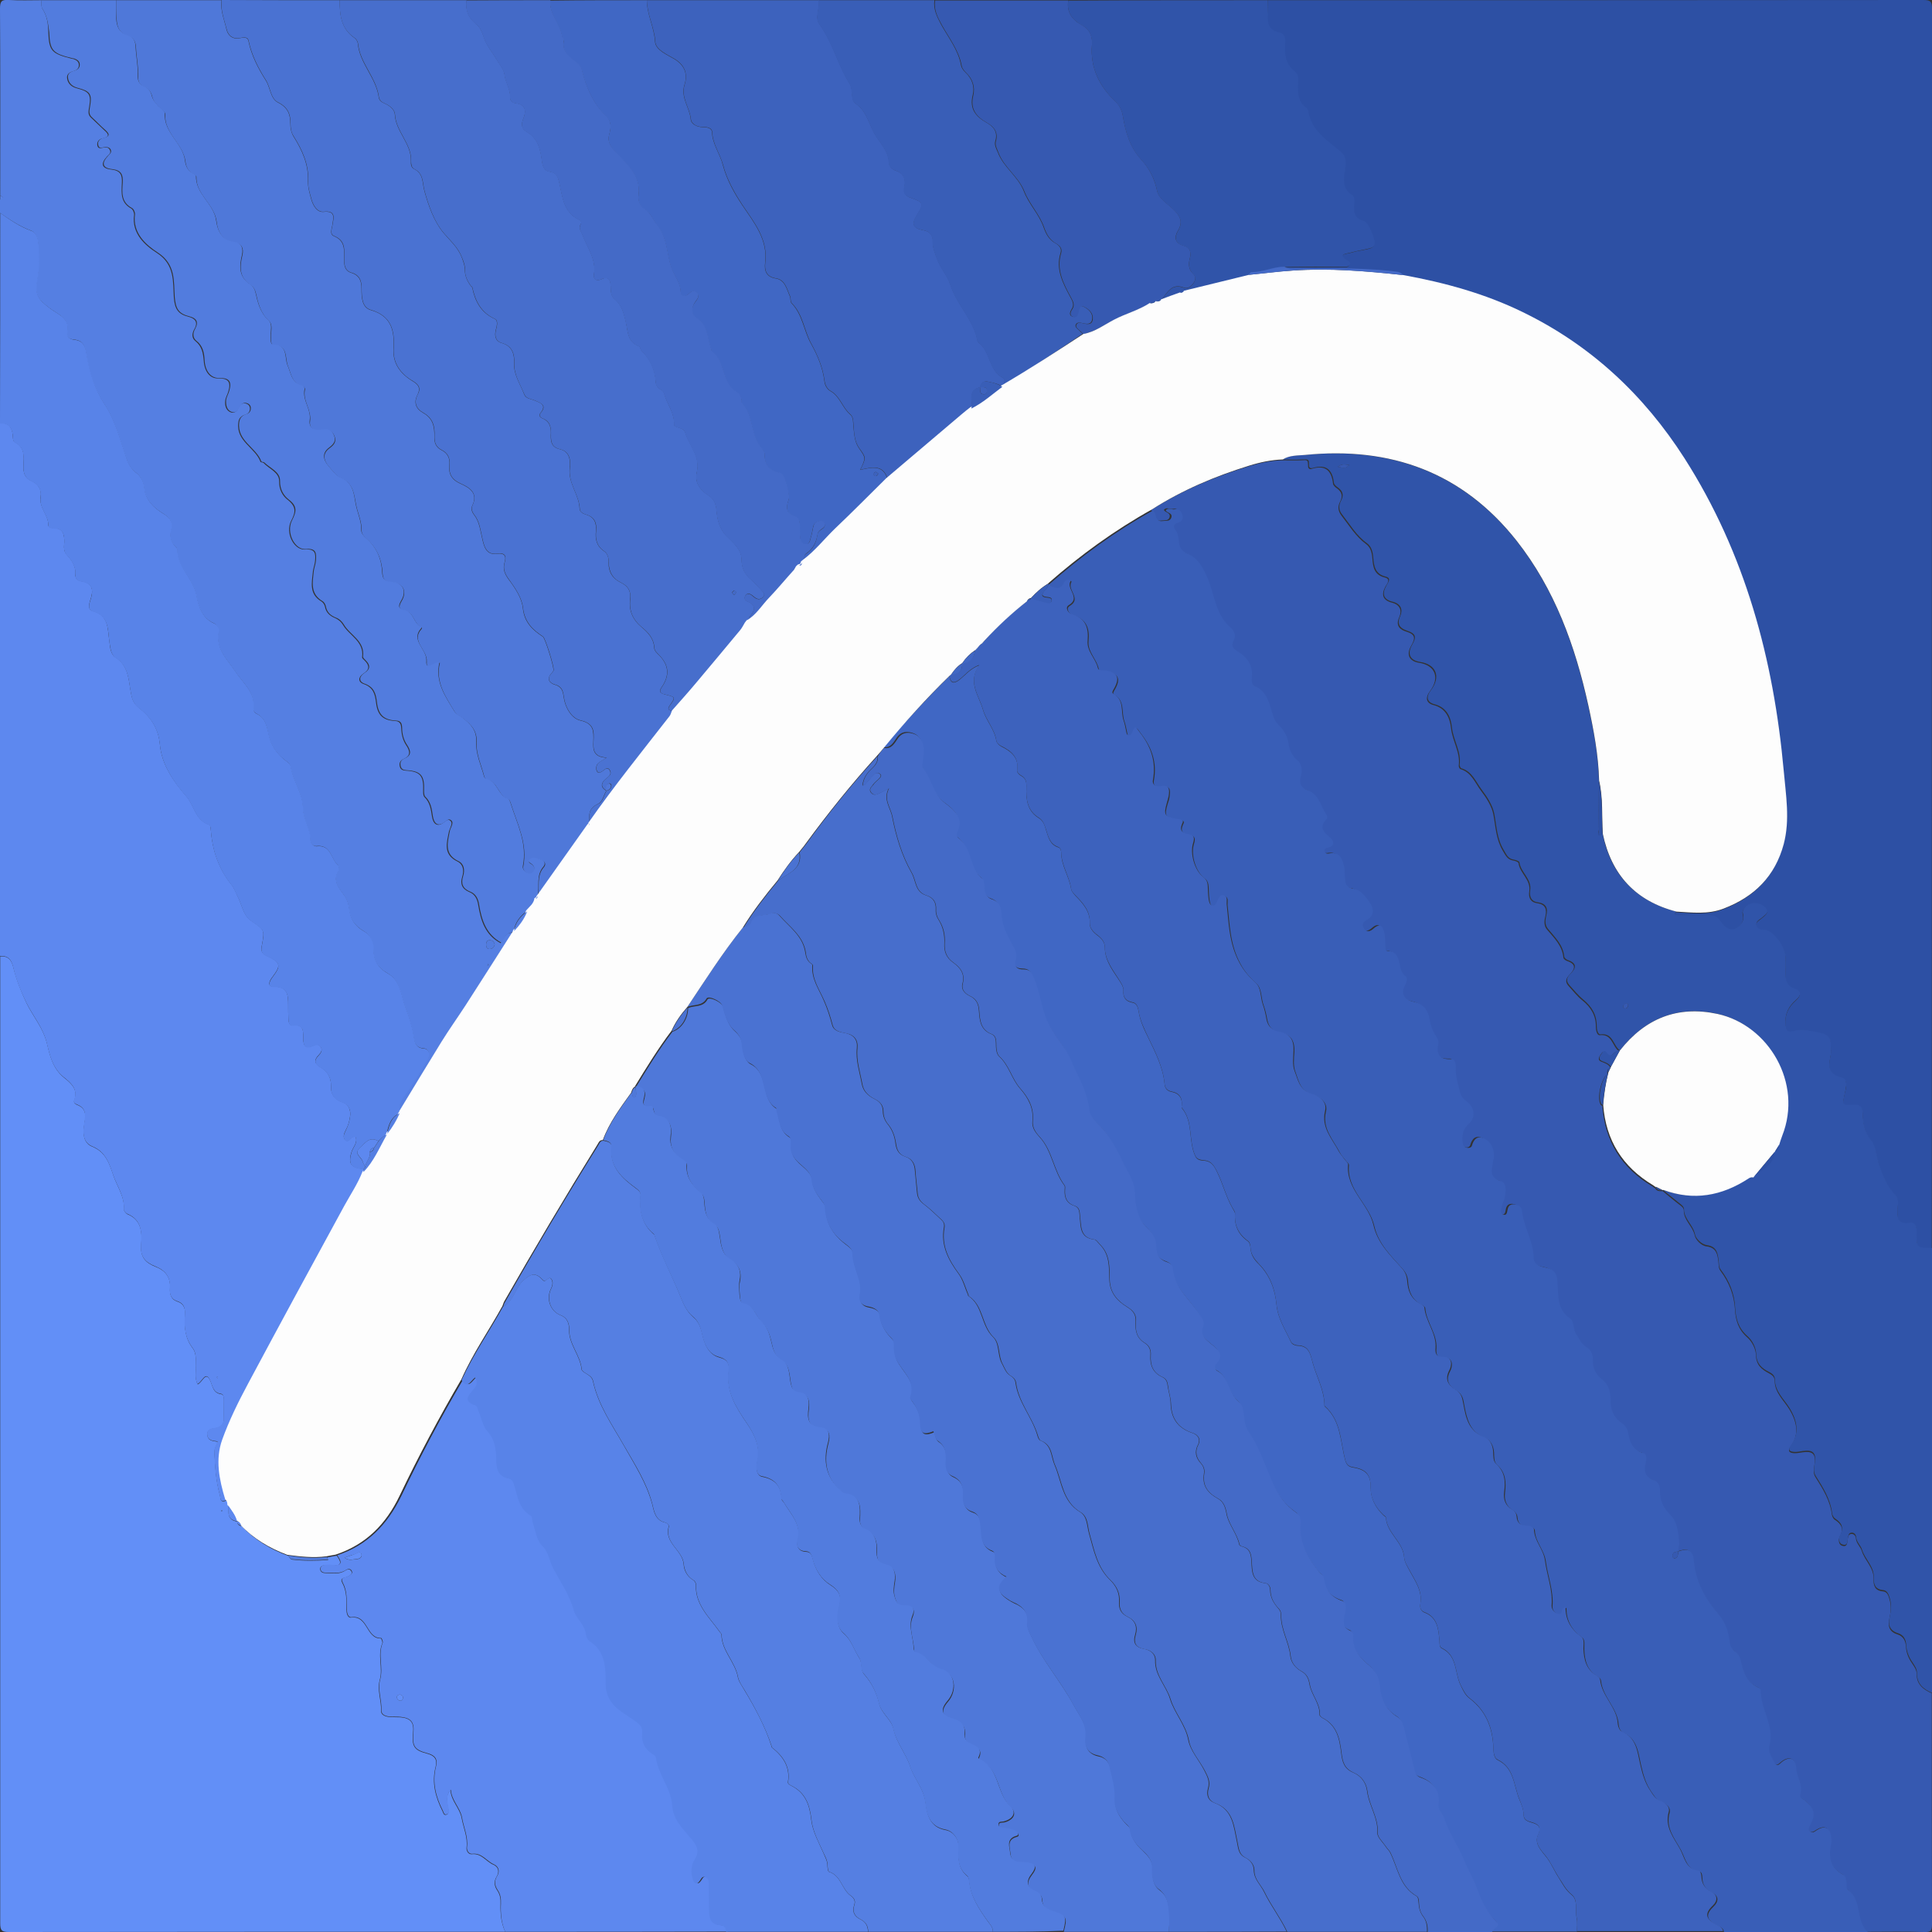 <?xml version="1.0" encoding="utf-8"?>
<!-- Generator: Adobe Illustrator 27.0.0, SVG Export Plug-In . SVG Version: 6.00 Build 0)  -->
<svg version="1.1" id="Layer_1" xmlns="http://www.w3.org/2000/svg" xmlns:xlink="http://www.w3.org/1999/xlink" x="0px" y="0px"
	 viewBox="0 0 899 899" style="enable-background:new 0 0 899 899;" xml:space="preserve">
<rect x="0" y="0" width="899" height="899" fill="#333333" stroke="none"/>
<style type="text/css">
	.st0{fill:#2D50A4;}
	.st1{fill:#628FF7;}
	.st2{fill:#3659B1;}
	.st3{fill:#395EB7;}
	.st4{fill:#3D62BD;}
	.st5{fill:#476ECC;}
	.st6{fill:#3054A9;}
	.st7{fill:#5D88EF;}
	.st8{fill:#557FE2;}
	.st9{fill:#4067C4;}
	.st10{fill:#4F78D9;}
	.st11{fill:#4A72D2;}
	.st12{fill:#5883E8;}
	.st13{fill:#446AC7;}
	.st14{fill:#527CDE;}
	.st15{fill:#FDFDFD;}
</style>
<g>
	<path class="st0" d="M590,0.1c101.6,0,203.3,0,304.9-0.1c3.4,0,4.1,0.7,4.1,4.1c-0.1,192.3-0.1,384.6-0.1,576.9
		c-7.2-0.1-7.2-0.1-7.1-7.5c0-2.4-0.5-4.7-3.5-4.2c-5.7,0.9-5.4-2.8-5.4-6.5c0-2.3,0.9-4.4-1.1-6.5c-3.7-3.9-5.7-8.6-7.4-13.8
		c-1.3-3.9-1.5-8.6-3.8-11.6c-3.2-4.1-3.8-8.1-3.9-12.8c0-2.4-1.1-4-4.1-3.8c-5.6,0.4-5.5,0.3-4.2-5.5c0.6-2.5,1.7-6.4-1.4-7.1
		c-6.8-1.5-6.2-5.7-5.2-10.6c0.3-1.4,0.1-3,0.1-4.5c0-3.3-1.4-5.1-4.9-5.7c-4.2-0.8-8.3-2-12.7-0.8c-2.8,0.8-3.3-0.8-3.5-3.2
		c-0.4-4.8,1.4-8.3,4.9-11.4c2.1-1.9,2.9-4.1-0.6-5.2c-3.8-1.3-4.5-4-4.3-7.4c0.1-2.5,0.1-5,0-7.5c-0.3-4.9-5.6-11.9-9.4-12.4
		c-1.6-0.2-3.6,0-4.1-2c-0.6-2.1,1.5-2.7,2.6-3.8c1.2-1.1,3.2-2.2,2-4c-1.5-2.2-4.2-3.1-6.6-2.6c-2.2,0.4-5,2.5-4.4,4.7
		c1.1,3.9-1.7,6.1-3.6,7.1c-2.7,1.4-5.5-1.5-6.9-3.6c-1.7-2.4-3.4-2.7-5.8-2.7c-4.5,0-9,0-13.5,0c-0.9,0-3,0.5-1.2-1.6
		c7.4,0.4,14.6,1.4,21.9-1.4c14.4-5.5,24-15.1,28-30c3.1-11.4,1.1-22.8,0-34.2c-4.7-51.9-17.9-101.1-46.2-145.4
		c-18.8-29.5-43.6-52.6-75.3-68c-17.7-8.6-36.3-13.7-55.5-17.2c-1.4-2-3.5-1.6-5.4-1.8c-14.8-1.6-29.6-1.3-44.4-1.2
		c-1.8,0-3.7,0.2-5.3-0.8c0.7,0,1.3-0.1,2-0.1c8.5,0,17,0,25.4-0.1c1,0,2.1,0.2,2.7-0.8c0.5-0.7,0.1-1.3-0.5-1.7
		c-6-3.6-0.6-3.6,1.4-4.2c2.4-0.8,4.9-1,7.3-1.6c1.3-0.3,2.7-0.5,3.3-1.9c0.8-1.8-2.8-10.5-4.8-11c-3.9-0.9-4.9-3.3-4.7-7
		c0.1-1.8,0.7-4-1-5.2c-4.4-3-4-7.1-3.2-11.5c0.5-2.8,1-6-1.8-8.4c-6.3-5.5-14.1-10-15.4-19.5c-0.1-0.4-0.5-0.9-0.9-1.2
		c-3.5-2.6-3.9-6.3-3.8-10.3c0.1-2.3,0.6-5-1.5-6.6c-4.5-3.4-4.9-8-4.5-12.9c0.2-2.2,0-4.7-2.7-5.2c-5-1-5.6-4.3-5.3-8.5
		C590.1,4.5,590,2.3,590,0.1z"/>
	<path class="st1" d="M235.1,898.9c-77,0-154,0-230.9,0.1c-3.4,0-4.1-0.7-4.1-4.1C0.1,744.9,0.1,595,0.1,445
		c3.8-0.2,5.3,1.7,6.2,5.5c1.4,5.6,3.6,11.1,6.1,16.4c3.1,6.3,7.7,11.4,9.5,18.8c1.2,5.1,2.6,11.4,7.7,15.6
		c3.1,2.5,7.1,5.5,4.9,10.9c-0.3,0.8,0.5,1.6,1.3,1.9c4.3,1.6,4.2,4.7,3.5,8.6c-0.7,4.1-0.9,9.1,3.7,10.9c6.4,2.6,8,8.2,9.8,13.5
		c1.8,5.2,5.3,9.9,4.9,15.8c0,0.7,1,1.9,1.8,2.2c6.6,2.7,6.6,8.9,6.2,14c-0.5,6,2,8.5,6.8,10.4c4.4,1.7,7,4.8,6.6,10
		c-0.2,2.6,0.5,5.2,3.3,6.1c3.5,1.1,3.9,3.7,3.7,6.7c-0.4,5.4,0.1,10.6,3.6,15.1c1.8,2.4,1.3,5.4,1.5,8.2c0.1,2.8-0.7,5.8,0.8,8.6
		c2.2-1,3.6-6,5.6-2.2c1.5,2.8,1.2,6.2,5.5,6.8c1.1,0.2,1.1,1.9,1.1,3.1c0,2.7-0.1,5.3,0,8c0.1,2.6-0.9,3.9-3.5,4.6
		c-1.7,0.4-4.4,0.2-4.2,3.2c0.2,2.9,2.7,2.8,4.9,3.2c-0.6,1.8-1.7,3-1.6,5.1c0.3,6.6,0.7,13.2,2.5,19.6c0.4,1.3,0,4.1,3,2.6
		c0.8,0.7,1,1.5,1,2.5c0,3.2-0.6,6.7,4.1,7.3l-0.1,0.1c0.2,1.2,0.9,1.9,2.1,2c6.1,6.4,13.5,10.9,21.8,13.9c0.5,0.6,1,1.7,1.6,1.7
		c5.6,0.7,11.2,0.6,16.9,0.2c-0.1-0.4-0.3-0.8-0.4-1.2c1.5-0.3,3-0.6,4.4-0.8c2.3,3.1,2.4,5-2.3,4.4c-1-0.1-2-0.1-3,0
		c-1.2,0.1-2.5,0.4-2.4,1.9c0.1,1.5,1.4,1.8,2.5,1.8c3.1,0,6.3,0.8,9.2-1.2c0.9-0.6,2.1-0.8,2.7,0.2c0.8,1.4-0.4,2-1.5,2.6
		c-1.2,0.7-4.1,0.3-2.6,3c2.1,3.9,1.9,8,1.9,12.2c0,1.7,0.4,4.1,2.2,3.9c7.8-1.1,6.9,9.9,13.8,9.7c0.2,0,0.9,1.6,0.7,2.2
		c-2.4,5.6,0.4,11.5-1.2,17.1c-1.3,4.8,0.8,9.5,0.6,14.3c-0.1,1.9,1.8,2.7,3.5,2.9c1.8,0.2,3.7,0.1,5.5,0.2c4.8,0.4,6.4,2.4,5.9,7.2
		c-0.6,6.3,0.4,8.1,6.5,9.7c3.5,0.9,4.9,2.7,4,6.1c-1.9,7.4-0.1,14.1,3.2,20.7c0.4,0.9,0.6,2.1,1.9,1.6c1.2-0.4,0.9-1.6,0.8-2.6
		c-0.5-2.9-1.6-5.9,1-8.8c0.3,5.1,4.4,8.4,5.2,13c0.8,4.5,2.9,8.9,2.3,13.7c-0.2,1.6,0.9,3.3,2.5,3.1c4.5-0.5,6.6,3.5,10,4.9
		c2.3,1,2.9,3.2,1.5,5.5c-1.4,2.3-1.1,4.5,0.3,6.5c1.3,1.9,1.6,4,1.5,6.2C232.8,890.3,233.1,894.7,235.1,898.9z M103.4,703.1
		c0-0.1,0-0.3,0-0.4c-0.2,0.1-0.4,0.1-0.6,0.2c0.1,0.1,0.1,0.3,0.2,0.3C103.1,703.3,103.3,703.2,103.4,703.1z"/>
	<path class="st2" d="M898.9,787.9c0,35.8,0,71.6,0.1,107.5c0,3-0.6,3.7-3.6,3.6c-8.8-0.3-17.7-0.1-26.5-0.1
		c-6.1-5.2-2.6-14.9-9.4-19.8c-0.7-0.5-0.5-2.2-0.6-3.3c-0.1-1.4-0.3-2.9-1.5-3.6c-6.1-3.2-6.9-8.4-5.6-14.4c0.2-1,0.1-2,0-3
		c-0.5-4.5-2.8-5.7-6.7-3.3c-1,0.6-1.9,1.5-3.1,0.6c-1.2-1-0.4-2,0.1-3.1c2.6-5.1,1.9-7.9-2.7-11.5c-0.9-0.7-2.5-1.1-2-2.5
		c1.4-4.5-1.6-8.4-1.9-12.7c-0.2-4.4-3.3-5.3-6.8-2.4c-1.1,0.9-2.2,2.2-3.1,0.4c-1.2-2.6-3.4-5-2.5-8.3c2.4-9.1-4.2-16.8-4.1-25.6
		c0-0.4-0.5-1-0.9-1.2c-5.6-2.4-7.1-7.4-8.4-12.7c-0.4-1.7-1.5-3.4-3-4.5c-1.2-0.8-1.9-1.8-2-3.3c-0.7-5.3-1.8-9.8-5.8-14.4
		c-5.8-6.6-10.2-14.8-11-24c-0.4-5.5-3-6-7.3-4.4c0-1.2,0.1-2.3,0-3.5c-0.4-4.8-0.7-10.1-4-13.5c-3.3-3.4-5.2-6.8-5-11.4
		c0.1-2.4-0.8-4.3-3.1-5.1c-3.7-1.4-4.5-4.2-3.6-7.6c0.5-1.9,0.8-4.4-1.1-4.9c-5.4-1.6-6.3-5.7-7.2-10.2c-0.3-1.5-1.7-3-3-3.9
		c-3.8-2.7-5.1-6.4-5-10.8c0.1-3.6-0.9-7-3.9-9.3c-3-2.3-4.4-5.1-4.3-8.9c0.1-2.3-0.8-4.8-2.9-6.1c-2.5-1.5-3.4-3.9-4.9-6.1
		c-1.6-2.3-0.9-6-2.8-7.3c-6.4-4.3-5.4-11-5.9-17c-0.3-3.7-1.2-5.8-5.1-6.6c-2.5-0.6-6-1-6-4.9c-0.1-7.6-4.8-14.1-5.4-21.6
		c-0.2-1.8-1.7-2.8-3.6-3c-1.5-0.1-2.5,0.4-3,2c-0.3,1.2-0.2,3.3-2,2.8c-1.9-0.5-1.1-2.5-0.8-3.9c0.3-1.5,1.1-2.8,1.4-4.2
		c0.5-2.8,1-6.6-2-7.6c-5.6-1.8-3.9-5.4-3.5-9c0.1-0.8,0.5-1.6,0.5-2.4c0-3.6-1.3-6.7-4.5-8.3c-3.1-1.5-4.9,0.1-5.8,3.3
		c-0.3,1-1.5,1.2-2.6,0.9c-1.1-0.3-1.6-1.1-1.7-2.2c-0.3-3.2-0.2-6,2.6-8.6c3.7-3.4,3.1-8-1-10.9c-1.6-1.1-2.5-2.4-2.9-4.3
		c-0.9-3.7-2.1-7.3-1.9-11.3c0.1-1.7-0.3-4-2.2-3.9c-5.8,0.2-6.9-2.6-5.9-7.5c0.2-1-0.5-2.3-1.1-3.2c-1.7-2.4-2.5-5-3-7.8
		c-0.7-4.2-2.7-7.2-7.5-8.2c-3.9-0.8-6.2-3.3-3.9-7.7c0.7-1.4,1.3-3.5,0.2-4.2c-4.3-2.9-1-11.4-8.6-11.8c-0.8,0-0.7-1.7-0.8-2.7
		c-0.1-1.8,0-3.7-0.4-5.5c-0.6-2.7-1.7-5.1-5-2.2c-1.6,1.4-3.3,2-4.6-0.1c-1.2-1.9,0-3.2,1.6-4c3.6-2,3-5.1,1.3-7.7
		c-1.9-2.9-4.5-6.1-7.8-6.7c-3.9-0.6-3.6-2.9-3.9-5.4c-0.2-1.5,0-3-0.3-4.5c-0.9-3.7-1.9-7.3-7-6.5c-0.9,0.1-1.8,0.1-2.1-0.8
		c-0.5-1.3,0.7-1.7,1.6-1.9c3.2-0.7,2.8-3,1.2-4.4c-3.1-2.7-5.7-5-1.8-9c0.3-0.3,0.1-1.4-0.2-1.9c-2.7-4-3.4-9.5-8.9-11.5
		c-2.9-1.1-3.8-3.2-3-6.4c0.7-2.6,0.8-5.5-1.6-7.4c-2.7-2.2-3.7-5-4.2-8.2c-0.5-3.1-1.9-5.6-4.1-7.8c-1.2-1.2-2.2-2.4-2.8-4.1
		c-1.9-5.5-2.4-11.8-8.9-14.6c-1.5-0.6-1.3-2.6-1.2-4.1c0.5-5.5-2.1-9.2-6.6-11.9c-2-1.2-3.3-2.4-1.8-5.2c1.1-2,0.3-4.3-1.5-5.9
		c-7.1-6-7.4-15.3-10.7-23c-2.2-5.3-4.5-9.5-9.7-11.6c-2.4-1-3.4-2.6-3.6-4.9c-0.3-2-0.3-4-1.5-5.7c-1.2-1.8-1.2-3,1.1-3.6
		c1.7-0.5,2.4-1.8,2-3.5c-0.4-1.8-1.6-3.1-3.6-2.7c-1.4,0.3-2.9-1-4.2,0.4c0.5,1.4,3,1.2,2.7,3.2c-0.2,1.2-1.1,1.7-2.2,1.7
		c-1.6,0-3.6,0.8-4.6-0.9c-0.7-1.2-0.5-2.9-1.9-3.8c14-9,29.2-15.4,45.1-20.3c5.1-1.6,10.3-2.7,15.7-2.9c3,0,6,0.1,9,0
		c3.2-0.2,3.2-0.3,3.3,2.8c0,1.2,1,1.5,1.6,1.2c6.3-2,9.3,0.6,10,6.9c0.1,0.8,1.1,1.7,1.9,2.2c2.3,1.7,2.7,3.6,1.4,6.1
		c-1.2,2.3-1,4.4,0.6,6.5c3.6,4.6,6.6,9.7,11.5,13.3c2.1,1.5,2.7,4,2.9,6.7c0.3,3.9,0.8,7.6,5.7,8.8c2.9,0.7,1.4,2.6,0.4,4.2
		c-2.1,3.9-1.2,6.4,2.9,7.5c4.1,1,4.8,3.9,3.5,6.8c-1.9,4.2,0.6,5.9,3.3,6.7c4.2,1.3,4.3,3,2.3,6.5c-2.5,4.3-0.9,7.3,3.6,8
		c7.6,1.2,9.8,7,5.1,13.2c-2.3,3.1-1.8,5.6,1.7,6.5c5.8,1.5,7.6,6.2,8.1,10.7c0.6,6,4.4,11.2,3.6,17.4c-0.1,0.6,0.4,1.6,0.8,1.7
		c5.1,1.5,6.7,6.3,9.5,10c2.6,3.4,5.1,7.4,5.8,11.1c1.1,5.8,1.2,11.5,4.4,16.9c1.3,2.1,2,4,4.7,4.5c0.9,0.1,2.5,0.7,2.6,1.2
		c0.6,4.8,5.9,7.8,5,13.2c-0.4,2.7,0.4,5,3.7,5.5c3.8,0.5,4.6,2.8,3.8,6.1c-0.6,2.2-0.7,4.5,0.8,6.2c3.3,3.9,7.1,7.5,7.6,13.1
		c0.1,0.6,1.1,1.3,1.8,1.5c4.3,1.5,3.6,3.7,1.1,6.3c-1.6,1.6-2.3,3.3-0.6,5.2c2.1,2.3,4.1,4.9,6.5,6.8c4,3.2,6.4,7.1,6.3,12.4
		c0,1.5,0.5,3.9,1.8,3.8c5.9-0.7,5.8,5.3,9,7.5l-0.1,0.1c-2.2-1.1-3.4,4.1-5.6,1.2c-1.4-1.9-2-1-2.8,0.1c-0.9,1.3-1.7,2.8,0.4,3.5
		c1.6,0.6,3.1,1.1,4,2.6l0,0.1c-1.4,0.5-1.5,1.6-1.4,2.9l0.1,0c-3,2.3-5,11.2-3.2,14.3c0.1,0.3,0.5,0.4,0.8,0.6
		c1.2,16.5,9,29,23.2,37.4c0.5,0.3,0.9,0.7,1.4,1l-0.1-0.3c0.6,1.5,1.8,1.6,3.2,1.6l0.3-0.1c2.8,2.3,5.5,4.6,8.3,6.7
		c0.9,0.7,1.6,1.3,1.6,2.4c0,4.6,4.2,7.3,5.1,11.6c0.4,1.9,2.9,4.8,5.6,5.1c4.5,0.6,5,3.7,5.4,7.1c0.2,1.5,0,3,1,4.3
		c4,5.3,6.3,11.3,6.7,17.7c0.3,5.3,1.6,9.6,5.7,13.2c2.4,2.1,4,5.4,4.1,8.4c0.1,4.5,2.7,6.6,6,8.3c1.7,0.9,2.7,1.8,2.7,3.7
		c0.1,5.4,4.2,8.9,6.7,12.9c3.6,5.8,4.9,11.8,0.8,17.4c-1.6,2.2-0.8,3,1.4,3.2c1.3,0.1,2.6-0.2,4-0.4c4.9-0.7,6.4,0.8,5.6,5.8
		c-0.3,2-0.7,4,0.5,5.8c3.4,5.4,6.8,10.8,7.6,17.3c0.1,0.9,0.7,2.1,1.4,2.5c3.1,2,4.3,4.2,2.3,7.8c-0.7,1.3-0.7,3.8,1.2,4.3
		c2.5,0.7,2.2-1.7,2.5-3.2c0.2-1,0.3-2.1,1.5-2.3c1.4-0.2,2.2,0.9,2.3,2.1c0.2,2.3,2.1,3.8,2.7,5.7c1.4,4.6,5.7,7.9,5.5,13
		c-0.1,3.2,0.6,5.6,4.4,5.9c2,0.2,2.5,1.9,3,3.6c0.9,3,0.7,5.9,0,8.9c-0.8,3.5-0.2,6.3,3.7,7.5c2.8,0.9,3.8,3,4,5.7
		c0.1,2.9,1.2,5.5,2.9,7.9c1,1.5,2.1,3,2.1,5C891.8,783.6,894.8,786.2,898.9,787.9z"/>
	<path class="st3" d="M781,721.9c4.2-1.5,6.8-1,7.2,4.5c0.8,9.2,5.2,17.4,11,24c4,4.6,5.1,9.1,5.8,14.4c0.2,1.4,0.9,2.5,2,3.3
		c1.6,1.1,2.6,2.7,3,4.5c1.2,5.3,2.8,10.3,8.4,12.7c0.4,0.2,0.9,0.8,0.9,1.2c-0.1,8.8,6.5,16.5,4.1,25.6c-0.9,3.4,1.3,5.7,2.5,8.3
		c0.9,1.8,2,0.6,3.1-0.4c3.5-2.9,6.5-2,6.8,2.4c0.2,4.3,3.3,8.1,1.9,12.7c-0.4,1.4,1.1,1.8,2,2.5c4.6,3.7,5.3,6.5,2.7,11.5
		c-0.5,1.1-1.4,2.1-0.1,3.1c1.2,1,2,0.1,3.1-0.6c3.8-2.4,6.2-1.2,6.7,3.3c0.1,1,0.2,2,0,3c-1.3,6-0.6,11.2,5.6,14.4
		c1.2,0.6,1.3,2.2,1.5,3.6c0.1,1.1-0.1,2.9,0.6,3.3c6.9,4.9,3.4,14.6,9.4,19.8c-22.3,0-44.7,0-67,0c-0.3-2-1.8-2.4-3.4-3.2
		c-5-2.6-5.2-5.1-1.3-8.8c2.3-2.2,2.2-4.8-0.6-6.2c-3.3-1.6-4.8-3.9-4.8-7.4c0-1-0.3-2.4-1.3-2.5c-5.9-0.7-6.5-6.1-8.6-10
		c-2.9-5.4-7.3-10.3-5.3-17.4c0.7-2.4-1.6-4.3-3.9-5.2c-2.4-0.9-3.3-2.7-4.7-4.7c-2.5-3.7-3.6-7.6-4.6-11.9
		c-1.4-5.8-1.6-12.7-8.7-15.6c-0.9-0.4-1.7-2.2-1.8-3.4c-0.4-7.8-7.4-12.9-8.2-20.5c-0.1-1.1-0.9-1.7-1.8-2.2
		c-4.7-2.8-5.8-7.4-6-12.4c-0.1-2,0.6-4.5-1.1-5.7c-4.8-3.4-7.3-7.9-7.2-13.7c-2.5,0.3-1,3.9-3.6,3.1c-1.7-0.5-3-2.1-2.9-3.8
		c0.6-7.3-2.2-14-3.1-21c-0.7-5.2-4.9-9-5.1-14.3c-0.1-1.2-1.8-1.9-3.2-1.9c-2.9,0-4.7-1.2-4.9-4.3c-0.1-1.4-1-2.5-2.1-3.2
		c-3.1-1.9-4.1-4.8-3.7-8.1c0.6-5,0.4-9.5-3.7-13.1c-1.5-1.3-1.3-3.7-1.4-5.7c-0.2-3.1-1.6-5.8-4.3-6.9c-7-2.7-8.3-8.8-9.5-14.9
		c-0.5-2.9-0.7-5.2-3.6-7c-3.2-1.9-5.5-4.5-3-9.1c1.1-2,1.7-6.3-2.8-6.2c-3.6,0-3.8-1.9-3.6-4.4c0.4-6.8-4.7-12.1-5.2-18.7
		c0-0.6-1.1-1.3-1.8-1.6c-4.3-2.3-5.9-6.1-6.2-10.6c-0.1-2.3-0.9-4.2-2.4-5.9c-5.4-6.1-11.4-11.7-13.3-20.1
		c-2.3-10.1-12.9-16.7-11.8-28.3c0.1-0.7-1.1-1.6-1.7-2.4c-0.9-1.2-2-2.3-2.6-3.6c-3.1-6-8.3-11.1-6.4-19c1.1-4.5-3.4-7-6.3-7.9
		c-5.8-1.7-6.4-6.5-7.9-10.5c-1.1-2.8-0.7-6.2-0.5-9.4c0.2-4.8-1.4-8.1-6.6-8.9c-3.3-0.5-5.3-2.5-6-5.9c-0.4-2.3-0.9-4.6-1.7-6.8
		c-1.3-3.4-0.7-7.7-3.4-10.2c-3.1-2.8-5.5-5.5-7.5-9.3c-4.7-8.7-4.9-18-5.9-27.2c-0.1-1.4,0.6-3.3-1.1-4c-1.9-0.8-2.5,1-3.2,2.3
		c-0.6,1-0.7,2.6-2.1,2.4c-1.6-0.2-1.8-1.8-2-3.1c-0.3-2-0.3-4-0.4-6c-0.1-1.7-0.5-3.1-2.1-4.2c-4-3-6.3-11-4.7-15.9
		c0.6-1.9,0.6-3.5-1.5-3.9c-3.3-0.6-5.4-1.4-3.4-5.5c0.8-1.6-1.5-1.6-2.8-1.8c-5.7-1-6.2-1.8-4.6-7.2c0.3-1.1,0.8-2.2,0.9-3.4
		c0.4-2.9,0.6-5.5-3.8-4.6c-2,0.4-4-0.5-3.5-2.9c1.6-8.4-0.9-15.5-6.1-22.1c-1.7-2.2-2.1-3.8-3.5-0.2c-0.3,0.8-0.7,1.6-1.7,1.5
		c-1.1-0.2-1-1.2-1.2-2c-0.4-1.6-0.6-3.3-1.2-4.9c-1.5-4.2,0.4-9.6-4.8-12.4c-0.9-0.5,0-1.7,0.5-2.6c2.7-4.8,1.4-7.3-4-8.2
		c-1.3-0.2-3.4,0.2-3.6-1c-0.9-4.6-5.2-8-4.8-12.9c0.6-6-0.8-10.4-7.3-12.3c-1.9-0.6-3.3-3.1-1.5-4.2c5.8-3.4-1.2-7.4,0.8-11.1
		c0.5-0.9-2.2-1-2.8,0.3c-2.2,4.7-4.8,2.6-7.6,0.8c14.9-13.1,30.9-24.8,48.3-34.4c1.4,0.9,1.2,2.6,1.9,3.8c1,1.7,3,0.9,4.6,0.9
		c1,0,1.9-0.5,2.2-1.7c0.4-2.1-2.2-1.8-2.7-3.2c1.3-1.4,2.8-0.1,4.2-0.4c2-0.4,3.1,0.9,3.6,2.7c0.4,1.7-0.3,3-2,3.5
		c-2.4,0.7-2.4,1.9-1.1,3.6c1.2,1.7,1.3,3.7,1.5,5.7c0.3,2.2,1.3,3.9,3.6,4.9c5.2,2.2,7.4,6.4,9.7,11.6c3.3,7.7,3.6,17,10.7,23
		c1.8,1.5,2.6,3.9,1.5,5.9c-1.5,2.8-0.2,3.9,1.8,5.2c4.5,2.7,7.1,6.4,6.6,11.9c-0.1,1.5-0.3,3.5,1.2,4.1c6.5,2.8,7,9.1,8.9,14.6
		c0.6,1.7,1.6,2.9,2.8,4.1c2.1,2.2,3.6,4.8,4.1,7.8c0.5,3.2,1.5,6,4.2,8.2c2.3,1.9,2.2,4.9,1.6,7.4c-0.9,3.2,0.1,5.4,3,6.4
		c5.5,2,6.2,7.5,8.9,11.5c0.3,0.5,0.5,1.6,0.2,1.9c-4,4-1.4,6.3,1.8,9c1.6,1.4,2,3.6-1.2,4.4c-1,0.2-2.1,0.6-1.6,1.9
		c0.3,0.9,1.3,1,2.1,0.8c5.1-0.9,6.2,2.8,7,6.5c0.3,1.4,0.1,3,0.3,4.5c0.3,2.5,0,4.7,3.9,5.4c3.3,0.5,5.9,3.7,7.8,6.7
		c1.7,2.6,2.2,5.6-1.3,7.7c-1.6,0.9-2.8,2.2-1.6,4c1.4,2.1,3.1,1.5,4.6,0.1c3.3-2.9,4.4-0.5,5,2.2c0.4,1.8,0.3,3.6,0.4,5.5
		c0.1,1,0,2.6,0.8,2.7c7.7,0.4,4.3,8.9,8.6,11.8c1.1,0.7,0.6,2.8-0.2,4.2c-2.3,4.4,0,6.9,3.9,7.7c4.8,1,6.8,4,7.5,8.2
		c0.5,2.9,1.4,5.4,3,7.8c0.6,0.9,1.3,2.3,1.1,3.2c-1,5,0.1,7.8,5.9,7.5c1.9-0.1,2.3,2.2,2.2,3.9c-0.3,3.9,1,7.5,1.9,11.3
		c0.5,1.9,1.3,3.2,2.9,4.3c4.1,2.9,4.7,7.6,1,10.9c-2.8,2.6-2.9,5.4-2.6,8.6c0.1,1.1,0.6,1.9,1.7,2.2c1,0.3,2.3,0.1,2.6-0.9
		c0.9-3.2,2.7-4.8,5.8-3.3c3.2,1.6,4.5,4.8,4.5,8.3c0,0.8-0.4,1.6-0.5,2.4c-0.4,3.6-2.2,7.2,3.5,9c3,0.9,2.5,4.7,2,7.6
		c-0.3,1.5-1.1,2.8-1.4,4.2c-0.3,1.4-1,3.4,0.8,3.9c1.8,0.5,1.6-1.6,2-2.8c0.4-1.6,1.5-2.1,3-2c1.9,0.2,3.4,1.2,3.6,3
		c0.7,7.5,5.3,14,5.4,21.6c0,3.9,3.5,4.3,6,4.9c3.9,0.9,4.8,2.9,5.1,6.6c0.5,6-0.5,12.7,5.9,17c1.9,1.3,1.3,4.9,2.8,7.3
		c1.5,2.2,2.4,4.6,4.9,6.1c2.2,1.3,3,3.8,2.9,6.1c-0.1,3.9,1.4,6.6,4.3,8.9c3,2.3,3.9,5.7,3.9,9.3c-0.1,4.4,1.2,8.1,5,10.8
		c1.3,0.9,2.7,2.4,3,3.9c0.9,4.6,1.8,8.7,7.2,10.2c1.9,0.5,1.6,3,1.1,4.9c-0.9,3.5-0.2,6.2,3.6,7.6c2.3,0.9,3.2,2.7,3.1,5.1
		c-0.2,4.6,1.7,8,5,11.4c3.3,3.4,3.6,8.7,4,13.5C781,719.6,780.9,720.8,781,721.9c-1.3,0.2-2.7,0.3-2.7,2.1c0,0.7,0.5,1.3,1.2,1.1
		C780.7,724.8,780.8,723.5,781,721.9z"/>
	<path class="st4" d="M487.7,271.6c2.7,1.8,5.4,3.8,7.6-0.8c0.6-1.3,3.3-1.2,2.8-0.3c-2,3.7,5,7.7-0.8,11.1
		c-1.8,1.1-0.4,3.6,1.5,4.2c6.4,1.9,7.8,6.3,7.3,12.3c-0.5,5,3.8,8.3,4.8,12.9c0.3,1.2,2.3,0.8,3.6,1c5.5,0.9,6.7,3.3,4,8.2
		c-0.5,0.9-1.4,2.1-0.5,2.6c5.3,2.8,3.4,8.3,4.8,12.4c0.6,1.6,0.8,3.2,1.2,4.9c0.2,0.8,0.1,1.8,1.2,2c1,0.2,1.4-0.7,1.7-1.5
		c1.4-3.6,1.8-2,3.5,0.2c5.2,6.6,7.6,13.7,6.1,22.1c-0.5,2.4,1.6,3.3,3.5,2.9c4.4-0.9,4.2,1.8,3.8,4.6c-0.2,1.1-0.6,2.2-0.9,3.4
		c-1.5,5.4-1,6.2,4.6,7.2c1.2,0.2,3.5,0.2,2.8,1.8c-1.9,4.1,0.1,4.8,3.4,5.5c2.1,0.4,2.1,2,1.5,3.9c-1.6,4.9,0.7,12.9,4.7,15.9
		c1.6,1.2,2,2.5,2.1,4.2c0.1,2,0.1,4,0.4,6c0.2,1.2,0.4,2.9,2,3.1c1.4,0.1,1.6-1.5,2.1-2.4c0.7-1.3,1.3-3.1,3.2-2.3
		c1.7,0.7,1,2.6,1.1,4c1,9.3,1.2,18.6,5.9,27.2c2,3.8,4.4,6.5,7.5,9.3c2.8,2.5,2.2,6.8,3.4,10.2c0.8,2.2,1.3,4.5,1.7,6.8
		c0.6,3.4,2.7,5.3,6,5.9c5.2,0.8,6.8,4.1,6.6,8.9c-0.1,3.1-0.6,6.6,0.5,9.4c1.6,4,2.2,8.8,7.9,10.5c2.9,0.8,7.4,3.4,6.3,7.9
		c-1.9,7.9,3.2,13,6.4,19c0.7,1.3,1.8,2.4,2.6,3.6c0.6,0.8,1.7,1.7,1.7,2.4c-1.1,11.6,9.5,18.2,11.8,28.3
		c1.9,8.4,7.9,14.1,13.3,20.1c1.5,1.7,2.2,3.6,2.4,5.9c0.3,4.5,1.8,8.4,6.2,10.6c0.7,0.4,1.7,1,1.8,1.6c0.5,6.6,5.6,11.9,5.2,18.7
		c-0.2,2.5,0,4.4,3.6,4.4c4.6,0,3.9,4.2,2.8,6.2c-2.4,4.6-0.2,7.1,3,9.1c2.9,1.8,3,4.1,3.6,7c1.1,6.1,2.4,12.2,9.5,14.9
		c2.8,1,4.1,3.8,4.3,6.9c0.1,2-0.1,4.3,1.4,5.7c4.1,3.7,4.4,8.2,3.7,13.1c-0.4,3.3,0.5,6.3,3.7,8.1c1.2,0.7,2,1.8,2.1,3.2
		c0.2,3.2,2,4.3,4.9,4.3c1.4,0,3.2,0.7,3.2,1.9c0.2,5.3,4.4,9.1,5.1,14.3c0.9,7,3.7,13.7,3.1,21c-0.1,1.7,1.2,3.2,2.9,3.8
		c2.6,0.8,1.1-2.8,3.6-3.1c-0.1,5.8,2.4,10.3,7.2,13.7c1.7,1.2,1.1,3.7,1.1,5.7c0.2,5,1.3,9.6,6,12.4c0.9,0.5,1.7,1.1,1.8,2.2
		c0.8,7.6,7.9,12.7,8.2,20.5c0.1,1.2,0.9,3,1.8,3.4c7.1,2.9,7.3,9.8,8.7,15.6c1,4.3,2.1,8.2,4.6,11.9c1.3,2,2.3,3.8,4.7,4.7
		c2.3,0.8,4.6,2.8,3.9,5.2c-2,7.1,2.4,12.1,5.3,17.4c2.1,3.9,2.6,9.2,8.6,10c0.9,0.1,1.2,1.5,1.3,2.5c0.1,3.5,1.6,5.8,4.8,7.4
		c2.7,1.4,2.9,4,0.6,6.2c-3.9,3.7-3.6,6.2,1.3,8.8c1.5,0.8,3.1,1.3,3.4,3.2c-22.7,0-45.3,0-68,0c0-2,0.3-4.1-0.1-6
		c-0.8-3.7,0.6-8.6-2.2-10.9c-3-2.4-4.3-5.4-6.3-8.3c-2.1-3.3-3.6-6.9-6.1-10c-2-2.4-5.3-5.8-3.4-9.8c1.7-3.7-0.2-4.9-3-5.7
		c-1.9-0.5-3.7-1.1-3.7-3.4c-0.1-2.8-1.2-5.2-2.1-7.6c-2.6-6.4-2.3-14.4-10-18.1c-1.7-0.8-1.9-3.4-2-5.4c-0.2-9.3-3.3-17.3-11-23.2
		c-2-1.5-3-3.8-4.2-6.1c-2.9-5.8-1.4-13.8-8.9-17.3c-1.1-0.5-0.9-2.4-1-3.7c-0.5-5.3-0.9-10.7-7.1-13c-1.6-0.6-2.1-2.2-1.8-3.8
		c1.1-6.2-2.5-10.9-5.1-15.8c-1-1.9-2.3-3.8-2.4-5.9c-0.5-7.2-8-11.2-8.5-18.5c0-0.5-0.9-0.9-1.4-1.4c-3.5-3.5-5.8-7.4-5.7-12.8
		c0-5.9-2.4-8.3-8.1-9.2c-2.1-0.3-3.1-1.2-3.7-3.3c-2.3-8.7-1.9-18.4-9.5-25.1c-0.1-0.1-0.2-0.3-0.2-0.5c0-7.1-3.7-13.2-5.5-19.9
		c-1.1-4-1.7-7.8-7-7.9c-1,0-2.6-0.7-3-1.5c-2.7-5.7-6.2-11.1-6.8-17.5c-0.7-7.3-3.1-13.8-8.3-19c-2-2.1-3.6-4.3-3.8-7.3
		c-0.1-1.1-0.3-2.7-1.1-3.2c-4.5-3.2-6.5-7.4-6.1-12.8c0.1-0.9-0.7-1.8-1.2-2.7c-3.1-5.4-4.5-11.6-7.3-17.1c-1.5-2.9-2.7-4.7-5.8-5
		c-1.7-0.2-3.3-0.3-4.2-2.1c-3.3-7.1-0.8-15.9-6.3-22.4c-0.2-0.2-0.1-0.7,0-1c0.3-3.5-1-5.8-4.7-6.5c-2.1-0.4-3.1-1.6-3.3-3.7
		c-0.7-7.6-4.2-14.5-7.4-21.1c-2-4.2-4-8.2-4.7-12.8c-0.3-1.8-0.9-3.6-2.7-3.9c-3.5-0.6-4.6-2.6-4.4-5.9c0.1-1.1-0.5-2.2-1.1-3.2
		c-3.1-5.3-7.5-10-7.5-16.7c0-2.1-1.4-4-3.3-5.4c-1.9-1.4-3.8-3.3-3.7-5.7c0.2-5.7-3.1-9.2-6.6-12.8c-0.9-0.9-2-2.1-2.1-3.3
		c-0.9-5.8-4.5-10.8-4.6-16.8c0-1-0.4-2.1-1.4-2.5c-4-1.4-4.6-4.9-5.7-8.2c-0.7-2-1.2-4.1-3.3-5.4c-5.3-3.2-6-8.5-5.8-13.9
		c0.1-2.6-0.1-4.5-2.5-5.8c-0.8-0.4-1.9-1.5-1.8-2.2c0.9-6.2-2.7-9.2-7.5-11.5c-1-0.5-2.1-1.6-2.2-2.6c-0.8-5.3-4.7-9.2-6.2-14.4
		c-2-6.8-7.3-12.9-1.7-20.7c-4.2,1.5-6.4,4.5-9.2,6.7c-2.4,1.9-4.2,2-4.7-1.7c0.3-0.2,0.5-0.5,0.8-0.7c3.4-0.1,5.4-1.5,5.1-5.2
		c3.9-0.1,5.6-2.4,6-6l0,0.1c0.4-0.4,0.7-0.8,1.1-1.2l-0.1,0.1c0.3-0.4,0.7-0.8,1-1.2c0,0,0,0,0,0c0.4-0.3,0.8-0.6,1.2-0.9l-0.1,0.2
		c0.4-0.5,0.8-0.9,1.2-1.4c6.1-6.7,12.7-13,20-18.5c0.9-0.2,1.6-0.6,1.9-1.5l-0.2,0.1c2.4,0.6,4.8,1.3,7.2,1.9
		c0.9,0.2,2.2,0.6,2.5-0.7c0.3-1.4-1-1.6-1.9-1.7c-3-0.2-3-1.4-1.1-3.3c0.8-0.8,1.5-1.8,1.4-3.1L487.7,271.6z"/>
	<path class="st5" d="M664,898.9c-21.7,0-43.3,0-65,0c-3-6.4-7.4-12-10.5-18.4c-1.6-3.4-4.9-5.9-4.8-10.3c0-2.4-1.7-4.5-3.8-5.6
		c-3.5-1.7-3.4-4.5-4.1-7.7c-1.5-6.8-1.8-14.7-10.2-17.8c-3.1-1.1-4.1-3.7-3.2-6.9c0.9-3.1-0.2-5.3-1.7-8.2
		c-2.5-4.8-6.6-9.1-7.5-14.3c-1.4-7.2-6.5-12.5-8.5-19.1c-1.9-6.1-7.1-10.9-6.9-17.9c0.1-3-2.2-4.8-5.1-5.3c-4-0.7-5.4-2.7-4.2-6.7
		c1.1-3.7-0.1-6.6-3.6-8.3c-2.9-1.4-4.1-3.6-3.9-6.8c0.3-4.1-1.3-7.5-4.2-10.3c-6.2-5.9-7.6-14-9.8-21.7c-1-3.5-0.6-7.8-4.1-9.9
		c-8.4-5-8.6-14.3-11.9-21.9c-1.8-4.1-1.2-9.4-6.6-11.4c-0.6-0.2-1.1-1.3-1.3-2c-2.5-8.7-9.1-15.7-10.3-25c-0.2-1.4-1.1-2.4-2.3-3.1
		c-2.2-1.3-2.8-3.4-3.9-5.5c-2.2-4-1.1-9.5-4.2-12.5c-5.7-5.5-4.6-14.7-11.6-19.2c-0.1-0.1-0.1-0.3-0.1-0.5c-1.4-3.3-2.3-7-4.4-9.8
		c-4.8-6.5-8.3-13.1-6.8-21.5c0.3-1.5-0.2-2.6-1.2-3.6c-2.7-2.5-5.2-5-8.1-7.2c-1.9-1.4-3-3-3.2-5.3c-0.3-3.5-0.8-6.9-1-10.4
		c-0.2-3.1-1.4-5.5-4.5-6.5c-3-0.9-4.1-3.1-4.5-5.9c-0.5-3.3-1.4-6.4-3.6-9.1c-1.4-1.6-2.3-3.7-2.3-6c0-2.9-1.5-4.6-3.9-5.8
		c-3-1.5-5.3-3.6-5.9-7c-1-5.5-2.9-10.9-2.3-16.7c0.4-3.8-1.4-6.3-5.4-7c-2.4-0.5-5.3-0.9-6.1-3.7c-1-3.8-2.3-7.8-3.8-11.2
		c-2.4-5.5-6-10.3-5.4-16.7c0-0.2-0.4-0.6-0.6-0.7c-1.8-1.2-2.5-3-2.7-5.1c-1.1-7.8-7.4-12-12.1-17.3c-1-1.1-2.8-1.5-4.2-0.9
		c-3,1.3-7.5-0.2-9,4.5c-0.3,1-2.5,1.4-3.8,2.1c4.8-7.8,10.4-15,16.2-22c4.4-3.6,11.5-5.1,10-13.2c1-1.3,2-2.5,3-3.8
		c10.3-14.2,21.3-27.9,33.2-40.9c0.3,2.7-1.3,4.4-3,6c-2.1,2-3.7,4.3-4,7.6c1.6-0.2,1.8-1.4,2.5-2c1.7-1.5,3.4-5.2,5.6-3.3
		c1.6,1.3-2,3.1-3.1,4.8c-0.1,0.1-0.2,0.2-0.3,0.4c-0.9,1-1.8,2.1-0.7,3.5c1.1,1.3,2.4,0.9,3.7,0.3c1.5-0.7,3-1.6,4.5-2.3
		c-2.7,5.1,0.8,8.9,1.6,13.1c1.8,9.2,4.4,18,9,26.1c2.1,3.6,1.6,8.9,6.7,10.5c3.4,1.1,4.8,3.2,4.6,6.7c-0.1,1.7,0.4,3.3,1.3,4.7
		c2.1,3.3,2.9,7.1,2.7,11c-0.2,3.8,0.9,6.7,4.2,9c3.2,2.3,5.5,5.2,4.2,9.8c-0.7,2.5,1,4.5,3.3,5.6c3.1,1.4,4.2,3.7,4.4,7.1
		c0.3,4.3,0.7,8.8,5.8,10.7c1.8,0.7,2.1,2.5,2.1,4.2c0,2.2,0.1,4.9,1.5,6.2c4.6,4.2,5.8,10.5,9.7,14.9c4,4.6,6.4,9.2,5.8,15.2
		c-0.3,3,1.2,5.1,3.3,7.4c5.9,6.4,6.4,15.8,11.6,22.6c0.3,0.4,0.1,1.3,0.1,2c-0.2,3.5,0.8,6.2,4.5,7.4c2.4,0.8,2.3,2.9,2.5,4.9
		c0.5,4.6-0.2,10,6.8,10.8c0.9,0.1,1.7,1.5,2.5,2.3c4.7,4.6,4.3,10.7,4.5,16.3c0.2,6.3,3.7,10,8.1,12.7c3.1,1.9,4.3,3.7,4.1,7
		c-0.3,4.1,0.5,7.6,4.3,9.9c2,1.2,2.8,3.3,2.6,5.6c-0.3,4.6,1.1,8.2,5.5,10.2c1.7,0.7,2.3,2.2,2.5,4c0.4,2.8,1.4,5.6,1.4,8.3
		c0.2,7,3.4,11.5,10.1,13.7c2.4,0.8,4,2.7,2.6,5.5c-1.7,3.3-1,6.1,1.4,8.7c1.2,1.3,1.7,3,1.4,4.7c-0.9,5.6,1.7,9,6.4,11.6
		c2.6,1.4,3.5,3.8,4.1,7.2c0.9,4.8,4.8,9,5.9,14.2c0.1,0.4,0.7,0.8,1.2,0.9c3.9,1,4.3,3.7,4.5,7.2c0.2,4.3,0.1,9.3,6.5,9.9
		c1.3,0.1,2.2,1.7,2.2,3.1c0,3.6,1.7,6.3,4,8.9c0.6,0.7,1.1,1.8,1,2.7c-0.2,6.8,3.7,12.6,4.4,19.2c0.3,3,2.3,5.5,5.1,7.1
		c2.4,1.3,3.3,3.2,3.8,6c0.8,4.9,4.9,8.9,4.7,14.3c0,0.5,0.8,1.1,1.3,1.4c6.9,3.5,8,10,8.8,16.6c0.5,4.1,1.4,7.1,5.7,8.9
		c3.3,1.4,5.8,4.4,6.3,8.5c0.8,6.7,5.2,12.3,4.8,19.5c-0.1,2,2.4,4.2,3.8,6.3c0.6,1,1.6,1.8,2.1,2.8c3.6,7.1,4.4,15.9,12.4,20.4
		c0.7,0.4,0.8,2.1,0.9,3.2c0.1,2.2,0.7,4.3,2,6.1C663.7,893.6,664.1,896.2,664,898.9z"/>
	<path class="st6" d="M753.8,488.8c-3.2-2.2-3.1-8.2-9-7.5c-1.3,0.2-1.8-2.2-1.8-3.8c0-5.3-2.3-9.1-6.3-12.4c-2.4-2-4.4-4.5-6.5-6.8
		c-1.7-1.9-1.1-3.6,0.6-5.2c2.5-2.5,3.2-4.8-1.1-6.3c-0.7-0.2-1.7-1-1.8-1.5c-0.5-5.6-4.3-9.1-7.6-13.1c-1.5-1.8-1.3-4-0.8-6.2
		c0.9-3.3,0-5.6-3.8-6.1c-3.2-0.4-4.1-2.7-3.7-5.5c0.9-5.4-4.4-8.4-5-13.2c-0.1-0.5-1.6-1-2.6-1.2c-2.7-0.4-3.4-2.3-4.7-4.5
		c-3.2-5.3-3.3-11.1-4.4-16.9c-0.7-3.7-3.2-7.7-5.8-11.1c-2.8-3.7-4.4-8.5-9.5-10c-0.4-0.1-0.9-1.2-0.8-1.7c0.8-6.2-3-11.4-3.6-17.4
		c-0.5-4.6-2.3-9.2-8.1-10.7c-3.5-0.9-4.1-3.4-1.7-6.5c4.8-6.3,2.5-12.1-5.1-13.2c-4.5-0.7-6.1-3.7-3.6-8c2-3.5,1.9-5.1-2.3-6.5
		c-2.7-0.9-5.2-2.6-3.3-6.7c1.3-2.9,0.6-5.8-3.5-6.8c-4.2-1-5.1-3.6-2.9-7.5c0.9-1.7,2.5-3.5-0.4-4.2c-4.8-1.2-5.4-4.9-5.7-8.8
		c-0.2-2.6-0.8-5.2-2.9-6.7c-4.9-3.5-7.9-8.7-11.5-13.3c-1.7-2.1-1.8-4.2-0.6-6.5c1.3-2.4,1-4.4-1.4-6.1c-0.8-0.6-1.8-1.4-1.9-2.2
		c-0.7-6.3-3.7-8.8-10-6.9c-0.7,0.2-1.6,0-1.6-1.2c0-3-0.1-2.9-3.3-2.8c-3,0.2-6,0-9,0c3.1-2.1,6.9-1.8,10.3-2.1
		c39.7-3.9,73.3,8,98.5,39.9c17.8,22.6,27.3,48.9,33.4,76.7c2.5,11.5,4.8,23.1,5,35c0,7.6-0.1,15.2,0,22.9c0,0.6-1.4,3.7,1.7,1.7
		c3.9,19.2,15.3,31.3,34.3,36.3c-1.7,2.1,0.4,1.6,1.2,1.6c4.5,0.1,9,0.1,13.5,0c2.4,0,4.2,0.3,5.8,2.7c1.4,2.1,4.2,5,6.9,3.6
		c1.9-1,4.7-3.2,3.6-7.1c-0.6-2.1,2.1-4.3,4.4-4.7c2.4-0.4,5.1,0.5,6.6,2.6c1.3,1.8-0.8,2.9-2,4c-1.2,1.1-3.2,1.7-2.6,3.8
		c0.6,2.1,2.5,1.8,4.1,2c3.7,0.5,9.1,7.5,9.4,12.4c0.1,2.5,0.1,5,0,7.5c-0.1,3.4,0.5,6.2,4.3,7.4c3.5,1.2,2.7,3.4,0.6,5.2
		c-3.5,3-5.4,6.6-4.9,11.4c0.2,2.4,0.6,4,3.5,3.2c4.3-1.2,8.4,0,12.7,0.8c3.5,0.7,4.9,2.4,4.9,5.7c0,1.5,0.2,3-0.1,4.5
		c-1,4.9-1.6,9,5.2,10.6c3,0.7,1.9,4.5,1.4,7.1c-1.3,5.8-1.3,5.9,4.2,5.5c3-0.2,4.1,1.5,4.1,3.8c0.1,4.7,0.7,8.8,3.9,12.8
		c2.4,3,2.5,7.7,3.8,11.6c1.7,5.1,3.7,9.9,7.4,13.8c2,2.1,1.2,4.2,1.1,6.5c-0.1,3.6-0.3,7.4,5.4,6.5c3-0.5,3.5,1.8,3.5,4.2
		c-0.1,7.4-0.1,7.4,7.1,7.5c0,69,0,138,0,207c-4.1-1.7-7.1-4.3-7-9.2c0-2-1.1-3.5-2.1-5c-1.7-2.4-2.7-5-2.9-7.9
		c-0.1-2.7-1.2-4.9-4-5.7c-3.9-1.3-4.5-4.1-3.7-7.5c0.7-3,0.9-5.9,0-8.9c-0.5-1.6-1.1-3.4-3-3.6c-3.8-0.3-4.5-2.7-4.4-5.9
		c0.2-5.1-4.1-8.4-5.5-13c-0.6-1.9-2.5-3.4-2.7-5.7c-0.1-1.2-0.9-2.3-2.3-2.1c-1.2,0.2-1.3,1.3-1.5,2.3c-0.3,1.5,0,4-2.5,3.2
		c-1.9-0.5-1.9-3-1.2-4.3c1.9-3.6,0.8-5.8-2.3-7.8c-0.7-0.5-1.3-1.6-1.4-2.5c-0.8-6.6-4.2-11.9-7.6-17.3c-1.2-1.9-0.8-3.8-0.5-5.8
		c0.8-5-0.7-6.5-5.6-5.8c-1.3,0.2-2.7,0.5-4,0.4c-2.2-0.2-3-0.9-1.4-3.2c4.1-5.6,2.8-11.6-0.8-17.4c-2.5-4-6.6-7.5-6.7-12.9
		c0-1.9-1-2.8-2.7-3.7c-3.3-1.6-5.9-3.8-6-8.3c-0.1-3-1.7-6.3-4.1-8.4c-4.1-3.6-5.4-7.9-5.7-13.2c-0.3-6.5-2.7-12.5-6.7-17.7
		c-1-1.3-0.8-2.8-1-4.3c-0.4-3.4-0.9-6.5-5.4-7.1c-2.7-0.4-5.3-3.2-5.6-5.1c-0.9-4.4-5.1-7.1-5.1-11.6c0-1-0.7-1.7-1.6-2.4
		c-2.8-2.2-5.6-4.5-8.3-6.7c14.1,5.2,27.3,2.8,39.6-5.3c0.7-0.5,1.5-0.7,2.3-0.5c3.6-3.8,9.7-5.5,10-12l0,0c1.7-0.4,2-1.7,2-3.2
		c0.5-1.4,0.9-2.8,1.4-4.2c9.7-24.5-6.3-51.5-30.1-56.7C780.6,467.8,765.4,473.9,753.8,488.8z M622.5,217.2c3.4,0.7,3.4,0.7,5.4-0.8
		C626.1,216.2,624.6,215.6,622.5,217.2z M756.1,469.3c0.8,0,1.2-0.4,1.4-1c0.2-0.7,0.1-1.4-0.7-1.4c-0.5,0-1.1,0.5-1.4,1
		C755.1,468.4,755.3,469,756.1,469.3z"/>
	<path class="st7" d="M105.2,698c-3,1.5-2.6-1.2-3-2.6c-1.8-6.4-2.2-13-2.5-19.6c-0.1-2.1,1-3.3,1.6-5.1c-2.2-0.3-4.7-0.3-4.9-3.2
		c-0.2-3,2.5-2.8,4.2-3.2c2.5-0.7,3.6-2,3.5-4.6c-0.1-2.7,0-5.3,0-8c0-1.2,0-2.9-1.1-3.1c-4.2-0.6-4-4-5.5-6.8
		c-2-3.8-3.4,1.2-5.6,2.2c-1.5-2.8-0.6-5.8-0.8-8.6c-0.1-2.8,0.4-5.8-1.5-8.2c-3.5-4.6-4-9.7-3.6-15.1c0.2-3-0.1-5.6-3.7-6.7
		c-2.8-0.9-3.5-3.5-3.3-6.1c0.4-5.1-2.2-8.2-6.6-10c-4.8-1.9-7.3-4.4-6.8-10.4c0.4-5,0.4-11.3-6.2-14c-0.8-0.3-1.9-1.5-1.8-2.2
		c0.4-5.9-3.1-10.7-4.9-15.8c-1.8-5.2-3.4-10.9-9.8-13.5c-4.6-1.9-4.4-6.8-3.7-10.9c0.7-3.9,0.8-7-3.5-8.6c-0.8-0.3-1.7-1.1-1.3-1.9
		c2.2-5.4-1.8-8.4-4.9-10.9c-5.1-4.1-6.5-10.5-7.7-15.6c-1.8-7.4-6.4-12.6-9.5-18.8c-2.5-5.2-4.8-10.7-6.1-16.4
		c-0.9-3.8-2.3-5.6-6.2-5.5c0-82.6,0-165.3,0-247.9c3.8-0.3,5.5,1.7,5.9,5.2c0.2,1.3-0.1,3.1,1.1,3.7c4.8,2.5,4.1,6.8,3.9,10.9
		c-0.1,3.3,0.6,5.8,4,7.2c3,1.4,4.6,4,4,7.3c-0.8,5,3.7,8.4,3.6,13.2c0,1.2,1.7,1.3,2.9,1.4c3.6,0.1,4.4,2.3,4.5,5.3
		c0.1,2.3-0.7,4.9,1,6.8c2.5,2.8,4.6,5.6,4.2,9.7c-0.1,1.5,1.1,2.6,2.5,2.8c6.2,0.9,5.8,4.7,4.3,9.2c-0.6,1.9-0.9,4.2,1.2,4.7
		c7.7,2,6.9,8.5,7.8,14.1c0.4,2.9,0.4,6,3,7.6c6,3.9,5.9,10.4,7,16.2c0.5,3,1.2,5.1,3.7,7.1c5.5,4.3,9.1,9.4,9.8,17.1
		c0.8,9.3,6.3,17.2,12.3,24.1c3.8,4.3,4.2,11.3,10.8,13.3c0.4,0.1,0.5,1.5,0.6,2.3c0.7,9.6,3.7,18.3,9.8,25.8
		c1.2,1.5,1.7,3.2,2.5,4.8c2.1,3.9,2.7,9.1,6.3,11.6c6.3,4.4,6.6,4,5.1,11.8c-0.4,2.1-0.1,3.5,2,4.5c6.9,3.2,7.2,4.4,2.8,10.2
		c-1.4,1.8-2.3,4.3,0.8,4.3c6.6-0.1,6.7,4,6.7,8.6c0,2.2,0,4.3,0.1,6.5c0.1,1.4,0.4,3.1,2,2.9c5.6-0.7,4.8,3.1,4.9,6.4
		c0.1,2.9,1,4.6,4.3,3.2c1.2-0.6,2.6-1.1,3.7,0.2c1.2,1.5,0.2,3-0.8,4c-2.5,2.5-1.8,4.2,1,5.8c3.1,1.8,4.8,4.7,4.7,8.3
		c-0.2,4.1,1.6,6.6,5.4,7.9c3,1,3.8,3.6,3.5,6.5c-0.3,2.3-0.9,4.5-2.1,6.6c-0.8,1.5-1.4,3.5,0,4.6c1.5,1.1,2.3-1.4,3.7-1.7
		c0.3-0.1,0.6,0.1,1,0.1c1,2.8-1.2,4.7-1.9,6.9c-1.8,5.5-0.3,7.6,5.5,8c0,0.4,0,0.9,0,1.3c-2.2,5.7-5.6,10.7-8.5,16
		c-15.1,27.5-30.1,55.1-44.8,82.8c-4.5,8.4-8.8,17-12,26C100.5,679.3,102.4,688.8,105.2,698z M101.3,640.7c-0.1,0-0.3,0-0.4,0
		c0.1,0.2,0.1,0.4,0.2,0.6c0.1-0.1,0.3-0.1,0.3-0.2C101.4,640.9,101.3,640.8,101.3,640.7z"/>
	<path class="st8" d="M0.1,91.1C0.1,62.1,0.2,33,0,4c0-3.6,0.9-4.2,4.2-4c5,0.3,9.9,0.1,14.9,0.1c0.2,1.3,0,2.9,0.6,3.9
		c2.3,3.5,2.7,7.1,2.8,11.2c0.3,8.7,1.8,9.8,10.8,12.1c0.3,0.1,0.7,0.1,1,0.2c1.3,0.5,2.4,1.2,2.4,2.8c0,1.3-0.8,2.2-2,2.6
		c-2,0.6-4,1.3-3.4,4c0.5,2.3,2.2,3.6,4.5,4.2c5.8,1.5,6.7,2.9,5.7,8.6c-0.3,1.9-0.8,3.6,0.9,5.1c2.1,1.9,4,3.9,6.1,5.8
		c2.1,1.8,2.7,3.1-0.8,3.8c-1.7,0.3-2.7,1.6-2.4,3.3c0.4,2,2.1,1,3.3,0.9c1.1-0.1,2,0.1,2.5,1.2c0.7,1.4-0.3,2-1.2,2.9
		c-3.2,3.4-2.7,5.7,1.9,6.2c4.4,0.5,5.1,2.6,4.9,6.3c-0.2,4.5-0.7,9.1,4.3,11.8c0.8,0.4,1.5,2.1,1.4,3c-1.2,8.7,5.1,14.2,10.6,17.7
		c8.5,5.5,7.4,13.6,7.9,20.7c0.4,5.6,2.1,7.8,6.8,9c3.2,0.8,4.6,2.6,2.7,5.8c-1.1,1.9-1.3,4.1,0.5,5.5c3.1,2.5,3.6,5.6,3.9,9.2
		c0.4,5.4,3.1,8.3,6.8,8.2c4.7-0.1,6,1.7,4.6,6.2c-0.4,1.4-1.3,2.8-1.4,4.2c-0.2,2,0.2,4.2,2.2,5.2c2.2,1.1,3.3-0.6,4.2-2.3
		c0.7-1.2,1.7-2.1,3.3-1.6c1,0.3,1.7,1,1.8,2.1c0.1,1.5-0.7,2.6-2.1,3c-2,0.6-3.1,1.7-3.3,3.8c-1.1,8.7,7.9,11.6,10.3,18.2
		c0.1,0.3,1.1,0.2,1.4,0.5c2.6,2.8,7.4,4.4,7.3,8.6c-0.1,3.9,1.7,6.9,4,8.6c4,3.2,3.7,5.7,1.6,9.7c-2.9,5.6,1.2,13.8,6.5,13.4
		c4.9-0.4,4.9,2.1,4.6,5.3c-0.1,1.6-0.8,3.2-1,4.9c-0.5,5.2-1.9,10.6,4,14c0.8,0.5,1.4,1.5,1.6,2.4c0.5,2.8,2.3,4.3,4.7,5.3
		c1.6,0.7,2.8,1.7,3.7,3.2c2.9,5,9.9,7.6,8.9,15c-0.1,0.5,0.7,1.1,1.2,1.6c2.3,2.3,2.3,4.2-0.6,6c-2.4,1.6-2.7,3.9,0.1,4.9
		c4.5,1.6,5.3,4.6,5.8,8.8c0.7,5.9,3.4,8.1,8.9,8.4c2.3,0.1,2.7,1.6,2.8,3.3c0.1,2.9,0.7,5.6,2.3,8c1.7,2.5,2.4,4.9-1.3,6.4
		c-1.6,0.7-2.1,2.1-1.6,3.7c0.4,1.3,1.4,1.6,2.7,1.7c6.8,0.4,8.4,2.4,8.1,9.5c0,0.9,0,2.2,0.6,2.8c2.6,2.5,3,5.7,3.5,9
		c0.5,3.3,2.3,5.4,5.8,2.6c0.8-0.6,1.6-1.4,2.6-0.7c1.2,0.9,0.6,2.1,0.2,3.2c-0.2,0.6-0.5,1.2-0.7,1.9c-1,5.3-2.9,10.7,4,14
		c2.6,1.3,3.1,4.1,2.2,7c-1.1,3.4-0.1,5.8,3.3,7.2c2.6,1,3.7,3.3,4.1,5.9c1.2,7.3,3.2,14.1,10.5,17.9c1.2-2.2,2.2-4.9,5.5-4.9
		c-7.3,11.4-14.5,22.7-21.8,34.1c-3.7,5.7-7.6,11.3-11.3,17.1c-6.6,10.7-13.1,21.4-19.6,32.2c-0.2-2.2,0-4.1,1.4-6.1
		c4-5.9,7.7-12,11.5-18c1.5-2.4,1-5.4-1.7-5.5c-3.7-0.3-4.2-3-4.5-4.9c-0.8-4.9-2.2-9.7-4-14.3c-2.1-5.5-2.1-12.3-8.3-15.8
		c-4.3-2.4-6.6-6-6.5-11c0-3.7-1.5-6.8-4.4-8.5c-4.3-2.5-6.5-5.7-7-10.6c-0.2-2.2-1.1-4.7-2.5-6.5c-2.7-3.5-5.2-6.8-2.3-11.4
		c0.3-0.5,0.1-1.9-0.4-2.3c-3.2-2.9-3.1-9.6-9.9-8.8c-1.6,0.2-2.9-1.5-2.9-2.9c-0.1-5.3-3.4-9.8-3.5-15c-0.1-7-4.7-12.6-5.7-19.3
		c-0.2-1.3-2.1-2.4-3.4-3.5c-3.4-2.8-5.8-6.6-6.7-10.7c-0.9-4.2-1.4-8.2-5.8-10.3c-0.9-0.5-1.5-1.5-1.4-2.5
		c0.9-7.6-4.9-11.7-8.4-17.1c-3.6-5.5-9.2-10.4-7.8-18.2c0.3-1.7-0.4-3.4-2.1-4.2c-5.7-2.4-7.4-8.4-8.2-12.9
		c-1.4-8.1-9.2-13.1-8.9-21.6c0-0.4-0.5-0.8-0.9-1.2c-2.1-2.2-2.8-4.7-2-7.8c0.9-3.4-0.4-5.6-3.7-7.6c-4.3-2.6-8.3-6.3-8.8-11.9
		c-0.3-3.1-1.6-5.4-3.9-7.2c-2.4-1.8-3.6-4.2-4.5-6.9c-2.9-8.6-5.1-17.4-10.2-25.1c-4.6-7-7.1-15-8.3-23.2c-0.6-3.9-1.7-6.3-5.8-6.6
		c-1.9-0.2-3.7-1.2-3.2-3.1c1.7-6.9-4.4-8.7-8-11.5c-5.7-4.3-7.2-6.4-5.8-13.8c1-5.1,0.6-10.3,0.5-15.4c-0.1-2.7-0.8-5.9-3.4-6.9
		c-5.4-2-9.9-5.1-14.5-8.3c0-2,0-4,0-6c0.4-0.3,1.1-0.4,1.2-0.8C1.5,91.5,0.7,91.3,0.1,91.1z M230.2,439.5c-0.3-1.3-1.1-2.1-2.4-2
		c-1.3,0-1.6,1-1.6,2.1c0,1,0.3,2,1.6,2C229.1,441.6,229.9,440.8,230.2,439.5z M227.4,448.9c-0.1-0.1-0.2-0.2-0.3-0.3
		c-0.1,0.2-0.2,0.4-0.3,0.6c0.1,0,0.3,0.1,0.4,0C227.3,449.2,227.3,449,227.4,448.9z"/>
	<path class="st9" d="M441.8,314.6c0.4,3.7,2.3,3.6,4.7,1.7c2.8-2.2,5-5.2,9.2-6.7c-5.6,7.8-0.3,13.8,1.7,20.7
		c1.5,5.2,5.4,9.1,6.2,14.4c0.2,1,1.3,2.1,2.2,2.6c4.9,2.4,8.5,5.4,7.5,11.5c-0.1,0.6,1,1.8,1.8,2.2c2.5,1.3,2.6,3.2,2.5,5.8
		c-0.2,5.4,0.5,10.7,5.8,13.9c2.1,1.3,2.7,3.3,3.3,5.4c1.1,3.3,1.7,6.9,5.7,8.2c1,0.3,1.4,1.4,1.4,2.5c0,6,3.7,11,4.6,16.8
		c0.2,1.2,1.2,2.3,2.1,3.3c3.5,3.6,6.8,7.2,6.6,12.8c-0.1,2.4,1.8,4.3,3.7,5.7c1.9,1.4,3.3,3.2,3.3,5.4c0,6.8,4.3,11.5,7.5,16.7
		c0.6,1,1.2,2.2,1.1,3.2c-0.2,3.3,0.9,5.3,4.4,5.9c1.8,0.3,2.4,2.1,2.7,3.9c0.7,4.6,2.6,8.6,4.7,12.8c3.2,6.6,6.7,13.5,7.4,21.1
		c0.2,2.1,1.2,3.3,3.3,3.7c3.6,0.7,5,3,4.7,6.5c0,0.3-0.1,0.8,0,1c5.5,6.5,2.9,15.3,6.3,22.4c0.9,1.9,2.5,2,4.2,2.1
		c3.1,0.3,4.4,2.1,5.8,5c2.8,5.6,4.2,11.7,7.3,17.1c0.5,0.9,1.2,1.8,1.2,2.7c-0.4,5.5,1.6,9.7,6.1,12.8c0.7,0.5,1,2.1,1.1,3.2
		c0.2,3.1,1.7,5.3,3.8,7.3c5.2,5.3,7.6,11.7,8.3,19c0.6,6.4,4.2,11.8,6.8,17.5c0.4,0.8,1.9,1.5,3,1.5c5.3,0.1,5.9,3.8,7,7.9
		c1.8,6.6,5.4,12.7,5.5,19.9c0,0.2,0.1,0.4,0.2,0.5c7.6,6.7,7.1,16.4,9.5,25.1c0.6,2.1,1.6,3,3.7,3.3c5.7,0.9,8.2,3.4,8.1,9.2
		c0,5.3,2.2,9.2,5.7,12.8c0.5,0.5,1.4,0.9,1.4,1.4c0.5,7.3,8,11.2,8.5,18.5c0.2,2.1,1.4,4,2.4,5.9c2.6,4.9,6.2,9.6,5.1,15.8
		c-0.3,1.5,0.3,3.2,1.8,3.8c6.2,2.3,6.6,7.7,7.1,13c0.1,1.3-0.1,3.2,1,3.7c7.5,3.5,6,11.5,8.9,17.3c1.1,2.3,2.1,4.6,4.2,6.1
		c7.7,5.9,10.7,13.8,11,23.2c0.1,2.1,0.3,4.6,2,5.4c7.7,3.7,7.4,11.7,10,18.1c1,2.4,2.1,4.9,2.1,7.6c0,2.3,1.8,2.8,3.7,3.4
		c2.9,0.8,4.8,2,3,5.7c-1.9,4,1.5,7.4,3.4,9.8c2.6,3.1,4,6.8,6.1,10c1.9,3,3.2,5.9,6.3,8.3c2.8,2.3,1.4,7.2,2.2,10.9
		c0.4,1.9,0.1,4,0.1,6c-13.3,0-26.7,0-40,0c0.1-1.9,4.3-2.8,2.2-4.8c-4.3-4.2-6.9-9.1-8.8-14.6c-1.8-5.1-4.6-9.9-6.7-14.9
		c-2.7-6.5-6.9-12.3-9.1-19.2c-0.6-1.8-2.8-3.5-2.5-6c0.8-6.5-2.3-10.4-8.2-12.5c-1.6-0.6-2.4-1.5-2.8-3.1
		c-1.7-6.8-3.5-13.6-5.2-20.5c-0.5-1.8-1.2-3.7-2.8-4.6c-5.8-3.5-7.8-8.8-8.4-15.2c-0.3-3.1-1.9-6.2-4.3-8.3
		c-4.5-4-8.8-7.9-7.9-14.7c0.1-0.6-0.6-1.7-1.3-1.9c-4-1.6-3.5-4.7-2.7-7.9c0.5-2.1,1.1-5.3-1-6c-5.6-1.8-8.1-5.4-8.8-11
		c-0.1-0.9-1.6-1.7-2.3-2.6c-4.6-6.2-8.7-12.7-8.6-20.8c0-2.3,0.5-5.1-1.6-6.5c-5.5-3.8-8.8-8.6-11.6-14.9
		c-3.5-7.9-6.2-16.3-11.1-23.5c-3-4.3-0.9-10.6-4.3-13.4c-4.9-4.1-4.2-11.4-10.1-14.4c-1-0.5-1.5-2.2-0.6-3.1c4.6-5,0-7.5-2.9-10
		c-2.5-2.1-4.4-3.9-3-7.5c0.8-2-0.5-3.7-1.6-5.5c-4.3-7.1-11.8-12.4-12.5-21.6c-0.1-1.6-1.5-2.5-3-3c-3.3-1.1-4.6-3.5-4.7-6.9
		c0-3.5-1.5-6.4-4.1-8.8c-4.8-4.4-5.8-11.1-5.9-16.3c-0.1-5.8-3.3-9.6-5.3-13.9c-2.3-5-5-10-8.5-14.7c-2.5-3.2-6.8-5.9-7.3-9.7
		c-0.8-6.1-2.8-11.4-5.6-16.9c-2.2-4.2-3.5-8.7-6.4-12.8c-2.6-3.6-5.3-7.5-7.2-11.2c-3.2-6.3-3.7-13.8-6.5-20.5
		c-1.1-2.7-1.8-4.4-4.9-4.4c-3.2,0-4.6-1.4-3.7-4.7c0.8-2.9-0.5-5.2-2.1-7.8c-2.2-3.7-4.2-7.9-4.5-12.4c-0.2-3.5-0.7-6.5-4.7-7.8
		c-2.1-0.7-3.2-2.8-3.3-5.2c-0.1-1.5,0-3.6-0.9-4.3c-6.4-4.9-4.6-14.5-11.4-19.1c-0.5-0.3-0.8-1.7-0.5-2.3
		c3.5-6.7-1.1-10.6-5.4-13.7c-5.8-4.3-6.3-11.5-10.4-16.6c-0.5-0.7,0-2.2,0-3.4c0.1-1.8,0.4-3.6,0.4-5.5c-0.1-3-1.7-5.8-4.4-6.7
		c-2.5-0.9-5.4-1.2-7.7,2c-1.4,2-2.9,5.2-6.5,4.4C420.9,336.4,431,325.2,441.8,314.6z"/>
	<path class="st10" d="M544,898.9c-16.3,0-32.7,0-49,0c1.7-7,1.7-7-5.4-9.4c-2.5-0.9-4.5-2.3-4.6-5.3c-0.1-2.2-1.3-3.1-3.2-3.9
		c-3.8-1.6-4.3-4.4-1.7-7.7c2.8-3.6,2.2-5-2.4-5.6c-1-0.1-2-0.1-3-0.1c-2.9-0.1-4.3-1.9-4.5-4.4c-0.2-2.6-1.7-5.8,1.9-7.4
		c0.8-0.4,2.3-0.3,1.8-1.7c-0.2-0.6-1.1-1.2-1.9-1.4c-1.4-0.5-2.9-0.7-4.4-1c-1.1-0.2-2.7-0.1-2.8-1.5c-0.2-1.7,1.5-1.3,2.6-1.5
		c4.4-1.2,6-4.3,2.9-7.1c-6.7-6.3-4.9-18-14.7-22.1c-0.1,0-0.3-0.3-0.2-0.4c2.7-5.3-2.4-5.5-4.8-7.4c-1.3-1-1.8-2.5-1.6-4
		c0.4-4.3-2.1-5.8-5.6-6.9c-5.2-1.5-5.8-4.1-2.3-8.2c4.5-5.2,3.5-13.2-2.7-14.7c-5.3-1.3-6.9-7.2-12.1-7.9c-0.4-0.1-1-1-1-1.6
		c-0.1-5.1-2.7-10.2-0.6-15.3c1.6-4.1-0.7-5.1-3.5-4.9c-3.3,0.2-4-1.8-4.7-4c-0.8-2.4-0.4-4.9,0-7.4c0.5-3.4-0.1-6.9-3.8-7.6
		c-4.4-0.8-4.7-3.3-4.6-6.8c0.1-4.2-0.7-7.9-5.2-9.8c-2-0.9-2.9-2.8-2.7-4.9c0.3-5.5,0.6-11-7.1-11.7c-0.5,0-1-0.8-1.5-1.2
		c-7.2-6.1-8.4-13.9-6.1-22.5c0.9-3.5,0.7-6.5-3.2-6.9c-6.3-0.6-6.5-4.2-5.9-9c0.4-3.2,0.2-6.7-4-7.3c-3.2-0.4-3.9-2.1-4.4-4.9
		c-0.6-3.5-0.6-8.1-3.7-10c-3.8-2.3-4.5-5.4-5.3-9c-0.8-3.6-1.9-6.6-4.7-9.5c-2.7-2.7-3.4-7.2-8.3-8.1c-1.2-0.2-1.7-2.4-1.7-3.9
		c-0.1-2.2-0.5-4.4,0-6.5c1-4.7-0.4-7.9-4.5-10.3c-2.5-1.5-3.6-4.2-4.2-7.1c-0.6-3.1-0.7-7.7-2.6-8.8c-4.9-2.9-4.8-7-5.2-11.4
		c-0.1-1.1-0.4-2.6-1.2-3.2c-4.1-3.6-7.4-7.4-6.9-13.4c0.1-1.5-1.9-2.2-3-3.1c-3.3-2.5-5-5.6-4.5-9.9c0.5-4.6,0.1-8.8-5.8-9.7
		c-1.2-0.2-1.8-1.3-2.1-2.6c-0.2-0.9-0.2-2.1-1.7-1.9c-3.7,0.5-3.3-1.9-2.7-4c1-3.6-0.7-4.9-4-5.2c5.4-8.8,10.7-17.6,17-25.8
		c4.2-1.3,7.3-6,7.3-11l0,0c3-1.4,6.9-0.2,9-4c0.9-1.5,6.6,1.3,7.2,3.2c1.2,4.1,2.2,8.5,5.4,11.4c2.1,1.9,3.4,3.7,3.7,6.6
		c0.3,3.3,1.1,7.5,3.8,8.9c8.8,4.4,4.4,16.1,12.1,20.8c0.3,0.2,0.1,1,0.3,1.4c1.3,4.2,1.1,9,5.6,11.8c1.3,0.8,1.2,2.7,1,4.2
		c-0.3,3.3,1.2,5.7,3.5,7.9c2.5,2.4,5.9,4.5,6.2,8.2c0.3,3.6,2.2,6.2,4.1,8.9c0.9,1.2,2.1,2.3,2.1,3.9c0.2,7.1,3.6,12.4,9.2,16.7
		c1.6,1.2,3.6,2.6,3.6,4.6c-0.1,6.7,4.8,12.4,3.4,19.4c-0.6,3.2,1.1,5,4.3,5.5c2.2,0.4,4.6,1.5,4.8,3.8c0.5,4.6,2.8,8,5.9,11.1
		c1.1,1.1,0.8,2.8,0.9,4.3c0,1.7,0.2,3.2,0.9,4.9c2.5,5.9,9.5,10.1,6.7,18c-0.2,0.5,0.6,1.5,1.1,2.2c2.3,3,3.4,6.3,3.5,10.1
		c0.1,4.7,1.8,5.4,6.2,3.6c0.6,1.5,0.8,3.6,2,4.4c3.7,2.4,3.8,5.9,3.7,9.6c-0.1,2.8,0.4,5.6,3.1,6.8c4.3,1.9,5.1,5.2,4.9,9.3
		c-0.2,3.2,0.8,6.1,4.2,7.2c3.2,1,3.5,3.3,3.9,6.1c0.6,4.5-0.4,10,5.6,12.2c1.1,0.4,1.3,1.9,1.2,3.1c-0.5,4.3,1.4,7.2,5.4,8.9
		c-4.8,4.5-4.6,7.1,0.5,10.4c0.8,0.5,1.7,1.1,2.6,1.5c4.4,1.8,7.2,4.7,6.5,9.9c-0.2,1.9,0.7,3.5,1.5,5.2
		c5.2,11.6,13.8,21.2,19.8,32.3c2.6,4.8,6.7,9.4,5.8,15.9c-0.6,4.1,1.4,7.1,5.8,8c2.7,0.5,4.7,2.3,5.3,4.8c1.2,5,2.8,10.1,2.5,15.1
		c-0.3,4.8,1.7,7.8,4.4,11c0.9,1.1,2.5,1.9,2.7,3.5c0.5,4.7,3.7,7.7,6.8,10.7c2.3,2.2,3.6,4.6,3.5,7.9c-0.2,3.4,0.3,7.2,3.1,9.2
		c4.2,3,4.3,7.2,4.8,11.4C544.2,893.2,544,896.1,544,898.9z"/>
	<path class="st11" d="M544,898.9c0-2.8,0.2-5.7-0.1-8.5c-0.4-4.2-0.6-8.4-4.8-11.4c-2.7-2-3.2-5.8-3.1-9.2c0.2-3.3-1.1-5.7-3.5-7.9
		c-3.2-2.9-6.3-6-6.8-10.7c-0.2-1.6-1.7-2.3-2.7-3.5c-2.6-3.2-4.7-6.2-4.4-11c0.3-5-1.3-10.1-2.5-15.1c-0.6-2.5-2.6-4.2-5.3-4.8
		c-4.4-0.9-6.3-3.9-5.8-8c0.9-6.4-3.2-11-5.8-15.9c-5.9-11.1-14.6-20.6-19.8-32.3c-0.8-1.7-1.7-3.3-1.5-5.2c0.6-5.2-2.1-8.1-6.5-9.9
		c-0.9-0.4-1.8-0.9-2.6-1.5c-5.1-3.3-5.3-6-0.5-10.4c-4-1.7-5.9-4.6-5.4-8.9c0.1-1.2-0.1-2.7-1.2-3.1c-6-2.2-4.9-7.7-5.6-12.2
		c-0.4-2.9-0.7-5.1-3.9-6.1c-3.4-1.1-4.4-4-4.2-7.2c0.3-4.2-0.6-7.5-4.9-9.3c-2.8-1.2-3.3-4.1-3.1-6.8c0.2-3.8,0-7.2-3.7-9.6
		c-1.1-0.7-1.3-2.9-2-4.4c-4.4,1.8-6.1,1.1-6.2-3.6c-0.1-3.9-1.3-7.1-3.5-10.1c-0.5-0.7-1.3-1.6-1.1-2.2c2.8-7.9-4.1-12.1-6.7-18
		c-0.7-1.6-0.8-3.2-0.9-4.9c0-1.5,0.2-3.2-0.9-4.3c-3.1-3.1-5.4-6.5-5.9-11.1c-0.3-2.3-2.6-3.4-4.8-3.8c-3.2-0.5-5-2.3-4.3-5.5
		c1.4-6.9-3.5-12.7-3.4-19.4c0-2-2-3.4-3.6-4.6c-5.6-4.2-8.9-9.5-9.2-16.7c-0.1-1.6-1.2-2.7-2.1-3.9c-1.9-2.7-3.8-5.2-4.1-8.9
		c-0.3-3.7-3.7-5.8-6.2-8.2c-2.3-2.2-3.8-4.5-3.5-7.9c0.1-1.5,0.3-3.4-1-4.2c-4.5-2.8-4.3-7.6-5.6-11.8c-0.1-0.5,0-1.3-0.3-1.4
		c-7.7-4.8-3.3-16.4-12.1-20.8c-2.8-1.4-3.5-5.6-3.8-8.9c-0.3-2.9-1.5-4.7-3.7-6.6c-3.2-2.9-4.2-7.3-5.4-11.4
		c-0.5-1.9-6.3-4.7-7.2-3.2c-2.1,3.8-6.1,2.6-9,4c8.4-12.5,16.4-25.2,25.8-36.9c1.3-0.7,3.5-1.1,3.8-2.1c1.5-4.8,6-3.2,9-4.5
		c1.4-0.6,3.2-0.3,4.2,0.9c4.6,5.3,11,9.5,12.1,17.3c0.3,2.1,0.9,3.9,2.7,5.1c0.3,0.2,0.7,0.5,0.6,0.7c-0.6,6.4,3.1,11.2,5.4,16.7
		c1.5,3.4,2.8,7.4,3.8,11.2c0.7,2.8,3.7,3.3,6.1,3.7c4,0.8,5.8,3.2,5.4,7c-0.6,5.8,1.3,11.2,2.3,16.7c0.6,3.4,2.9,5.5,5.9,7
		c2.5,1.2,3.9,2.9,3.9,5.8c0,2.2,0.9,4.3,2.3,6c2.2,2.7,3.2,5.8,3.6,9.1c0.4,2.9,1.6,5,4.5,5.9c3.1,1,4.3,3.4,4.5,6.5
		c0.3,3.5,0.7,6.9,1,10.4c0.2,2.3,1.3,3.9,3.2,5.3c2.9,2.2,5.5,4.8,8.1,7.2c1,0.9,1.5,2,1.2,3.6c-1.5,8.3,2,15,6.8,21.5
		c2.1,2.8,2.9,6.5,4.4,9.8c0.1,0.2,0,0.4,0.1,0.5c7,4.5,5.8,13.7,11.6,19.2c3.1,3,1.9,8.5,4.2,12.5c1.1,2,1.7,4.2,3.9,5.5
		c1.2,0.7,2.1,1.7,2.3,3.1c1.2,9.3,7.9,16.2,10.3,25c0.2,0.8,0.7,1.8,1.3,2c5.4,2.1,4.8,7.3,6.6,11.4c3.3,7.6,3.5,16.9,11.9,21.9
		c3.4,2.1,3.1,6.4,4.1,9.9c2.2,7.7,3.6,15.7,9.8,21.7c2.9,2.8,4.5,6.2,4.2,10.3c-0.2,3.2,1,5.4,3.9,6.8c3.6,1.7,4.7,4.6,3.6,8.3
		c-1.2,3.9,0.2,6,4.2,6.7c2.9,0.5,5.2,2.3,5.1,5.3c-0.2,7,5,11.7,6.9,17.9c2,6.6,7.1,11.9,8.5,19.1c1,5.2,5.1,9.5,7.5,14.3
		c1.5,2.9,2.6,5.2,1.7,8.2c-0.9,3.2,0,5.8,3.2,6.9c8.4,3.1,8.7,11,10.2,17.8c0.7,3.2,0.6,6.1,4.1,7.7c2.1,1,3.8,3.2,3.8,5.6
		c0,4.4,3.2,6.9,4.8,10.3c3.1,6.4,7.5,12,10.5,18.4C580.6,898.9,562.3,898.9,544,898.9z"/>
	<path class="st7" d="M235.1,898.9c-1.9-4.2-2.2-8.6-2-13.2c0.1-2.2-0.2-4.3-1.5-6.2c-1.4-2.1-1.7-4.2-0.3-6.5
		c1.4-2.2,0.8-4.5-1.5-5.5c-3.4-1.5-5.5-5.4-10-4.9c-1.6,0.2-2.7-1.5-2.5-3.1c0.6-4.8-1.5-9.1-2.3-13.7c-0.8-4.6-4.9-8-5.2-13
		c-2.6,2.9-1.5,5.9-1,8.8c0.2,1,0.4,2.2-0.8,2.6c-1.4,0.5-1.5-0.8-1.9-1.6c-3.3-6.5-5.1-13.3-3.2-20.7c0.9-3.4-0.5-5.2-4-6.1
		c-6.1-1.6-7.1-3.3-6.5-9.7c0.4-4.8-1.2-6.7-5.9-7.2c-1.8-0.2-3.7,0-5.5-0.2c-1.8-0.2-3.6-1-3.5-2.9c0.2-4.8-1.9-9.6-0.6-14.3
		c1.6-5.7-1.2-11.5,1.2-17.1c0.2-0.6-0.5-2.2-0.7-2.2c-7,0.2-6.1-10.8-13.8-9.7c-1.8,0.2-2.2-2.2-2.2-3.9c-0.1-4.2,0.2-8.3-1.9-12.2
		c-1.4-2.7,1.4-2.3,2.6-3c1-0.6,2.3-1.2,1.5-2.6c-0.6-1-1.8-0.8-2.7-0.2c-2.9,1.9-6.1,1.2-9.2,1.2c-1.2,0-2.5-0.3-2.5-1.8
		c-0.1-1.5,1.3-1.8,2.4-1.9c1-0.1,2-0.1,3,0c4.7,0.7,4.6-1.3,2.3-4.4c14.1-4.7,23.3-14.2,29.8-27.5c8.8-18.4,18.3-36.5,28.7-54.1
		c2.8,4.5,4.3,0.1,6.3-1.2c1.2,2,0.8,3.7-0.5,5.2c-2.4,2.8-5.6,5.6,0.7,7.8c0.8,0.3,1.1,1.9,1.5,3c1.3,3,1.9,6.7,4,9
		c3.4,3.9,4.1,8,4.1,12.8c0.1,4,0.5,8.2,5.7,9.2c1.3,0.2,2,1.2,2.4,2.3c1.8,5.5,2.2,11.7,8.1,15.1c0.6,0.3,0.4,1.9,0.7,2.8
		c1.3,3.7,1.7,8.4,4.3,10.9c3.3,3.3,3.5,7.3,5.4,10.9c3.3,6.4,7.5,12.1,9.5,19.4c0.9,3.5,5.1,6.4,5.6,11c0.1,1.2,0.9,2.8,1.9,3.4
		c7.3,4.6,7.3,12.8,7.3,19.2c-0.1,10.2,7,13.2,13.1,17.4c2.5,1.7,4.2,2.9,3.9,5.9c-0.4,4.2,1.1,7.4,4.7,9.8c0.7,0.4,1.6,1.1,1.7,1.7
		c1,8,7.1,14.3,7.6,22.5c0.4,6.5,5.2,10.9,8.9,15.4c2.8,3.4,3.9,5.8,1.6,9.5c-1.8,2.9-1.9,6-1,9.1c0.5,1.7,1.7,3.4,3.4,0.8
		c0.7-1,1.1-2.2,2.6-1.6c1.2,0.5,1.5,1.7,1.5,2.9c0.1,4.2,0,8.3,0.1,12.5c0.1,3.6,0.7,6.8,5.3,7c1.8,0.1,2.6,1.2,2.7,3
		C303.7,898.9,269.4,898.9,235.1,898.9z M160.3,724.8c2.1,1.7,4.1,0.7,5.7,0.7c1.3,0,2.8-1,2.1-2.5c-0.6-1.4-1.9-0.2-2.9,0.2
		C163.9,723.6,162.5,724,160.3,724.8z M186.1,788.5c-0.9,0.1-1.6,0.6-1.4,1.5c0.1,0.5,0.6,1.2,1.1,1.3c0.9,0.3,1.6-0.3,1.7-1.2
		C187.6,789.2,187,788.7,186.1,788.5z"/>
	<path class="st10" d="M54.1,0.1c16.3,0,32.7,0,49,0c-0.7,4.8,1.3,9.2,2.3,13.7c0.7,2.8,2.8,4.6,6,4c1.7-0.3,3.8-0.8,4.2,1.3
		c1.4,6.8,4.5,12.7,8.1,18.4c2.1,3.3,2.1,8.4,5.6,10.2c4.6,2.3,5.8,5.5,5.8,9.9c0,2,0.4,4.1,1.4,5.8c4,6.4,7.1,13,6.8,20.8
		c-0.1,2.9,0.8,5.9,1.6,8.8c0.8,2.8,2.7,5.9,5.6,5.6c5.7-0.6,4.6,2.6,4.2,5.8c-0.3,2-1.5,4.6,0.7,5.5c5.4,2.2,4.7,6.7,4.7,10.9
		c0,2.6,0.3,5.2,3.2,6.1c3.9,1.2,4.9,3.7,4.9,7.5c0,3.8,0.1,8.7,4.3,9.9c9.5,2.7,11.1,9.4,10.6,17.8c-0.5,7.2,3.4,12,9.1,15.4
		c2.9,1.7,3.4,3.5,2.1,6.1c-2,3.8-0.7,6.7,2.5,8.5c4.6,2.5,5.4,6.4,5.3,10.9c-0.1,2.9,0.6,5.1,3.4,6.5c2.6,1.3,3.9,3.6,3.6,6.6
		c-0.5,4.3,0.9,7.1,5.2,9c4,1.8,8.4,4.3,5.4,10.3c-0.7,1.4,0,3.1,0.9,4.2c2.5,3.2,2.8,7,3.7,10.7c0.8,3.6,1.7,8.2,7,7.4
		c3.8-0.5,4.3,1.4,3.5,3.9c-1,3.3,0.1,5.6,2,8.2c3,4,6,8.5,6.5,13.3c0.7,6.5,4.4,10,9.3,13.2c1.1,0.7,5.4,14.7,4.9,15.8
		c-0.2,0.4-0.6,0.8-0.9,1.2c-2.3,2.6-1,4.6,1.5,5.3c3.3,0.9,3.8,3,4.2,5.9c0.7,4.9,3.7,9.9,7.8,10.8c6.3,1.4,6.1,5,6,9.5
		c-0.2,3.9-0.2,7.5,6.1,7.8c-2.2,1.7-4.4,2.1-4.7,4.1c-0.1,0.8-0.1,1.7,0.3,2.3c0.5,0.9,1.4,0.5,2.2,0.1c1.2-0.7,2.5-2.6,3.7-0.6
		c1.1,1.8-0.5,2.9-1.9,4c-2.1,1.8-2.6,3.8,0.3,5.5l0,0c-1.3,2-1.5,4.9-3.9,6.1c-4.2,1.9-4.5,5.2-3.7,9.1c0,0-0.1,0-0.1,0
		c-0.1,0.3-0.3,0.5-0.4,0.8c-7.9,11.1-15.7,22.2-23.6,33.3c0.8-4.6-0.9-9.7,2.7-13.8c0.9-1,0.8-2.4-0.6-2.9
		c-1.8-0.7-3.9-1.9-5.7-0.6c-1.7,1.3,0.3,1.8,1,2.5c0.9,0.9,1.4,1.9,0.7,3.1c-0.6,1-1.6,1.3-2.6,1c-1.5-0.5-2.7-1.8-2.4-3.4
		c2.1-10.4-2.6-19.4-5.6-28.8c-0.3-0.9-0.7-2.3-1.4-2.5c-4.8-1.6-4.8-8.4-10.2-9.3c-0.4-0.1-0.8-0.7-0.9-1.1
		c-1.3-5.2-3.9-10.6-3.6-15.7c0.4-5.8-2.6-8.6-6.2-11.4c-1.3-1-3-1.6-3.9-3c-4.3-7.1-9.2-14-7-23c-2.4-0.3-6.5,4.4-6.1-0.5
		c0.4-5.6-7.7-9.5-2.3-15.4c0.1-0.1,0-0.4-0.1-0.5c-3.7-1.6-3.4-6.9-7.7-7.8c-2.9-0.6-3.2-1.8-1.6-4.5c2.7-4.5,0.7-8.5-4.6-8.7
		c-3.5-0.2-4.1-1.6-4.3-4.5c-0.3-6.2-2.7-11.6-7.4-15.8c-1.2-1-2.3-2.2-2.3-3.7c0.1-4.3-1.8-8.1-2.6-12.1c-0.9-4.7-1.2-9.9-6.8-12.3
		c-2.3-1-4.1-3.4-5.8-5.4c-2.4-2.8-3.3-6,0.2-8.6c2.2-1.6,3.4-3.1,2.3-5.8c-1.1-2.7-3.1-3-5.7-2.6c-3.2,0.6-6.2-0.5-5.6-4.3
		c0.7-5.2-3.5-9.4-2.4-14.5c0.2-0.9-0.6-1.6-1.4-1.9c-4.7-1.3-5-5.5-6.5-9.2c-1.5-3.5,0.3-9.6-6.7-9.7c-1.5,0-1-2.6-1.1-4
		c-0.2-2.5,0.9-5.5-1-7.2c-4-3.7-5.1-8.4-6.2-13.3c-0.3-1.2-1.1-2.7-2.1-3.3c-5.7-3.5-5.4-8.6-4.1-14c0.8-3.2-0.4-5.6-3.6-6
		c-6-0.7-7.9-5.4-8.4-9.7c-1-8.1-9.7-12.5-9.4-20.9c0-0.4-0.9-1-1.5-1.3c-2.4-1.2-3.3-3.4-3.6-5.7c-1-8.3-10-13.1-9.4-22.1
		c0.1-1-1.9-2.2-2.9-3.3c-1.5-1.4-2.7-2.9-3.2-5c-0.5-2-1.6-3.6-3.7-4.4c-2.2-0.8-2.9-2.7-2.8-4.8c0.2-4.5-0.8-8.9-1-13.4
		c-0.1-2.9-1.2-4.7-3.9-5.6c-3.8-1.2-5-4.1-5.1-7.7C54.1,5.8,54.1,3,54.1,0.1z"/>
	<path class="st8" d="M462,898.9c-19.3,0-38.7,0-58,0c0-2.5-1-4.5-3.4-5.7c-3-1.5-4.1-3.6-3-6.9c0.6-1.8-0.1-3.1-1.7-4.2
		c-4.2-2.9-4.5-9.4-10.1-11.1c-0.5-0.2-0.7-2.1-0.7-3.3c-0.1-1.9-0.9-3.4-1.7-5.1c-2.3-5.1-5.2-10.3-5.8-15.7
		c-0.8-7.2-2.8-12.9-9.6-16.1c-0.6-0.3-1.4-1-1.3-1.4c1.2-7.2-2.2-12.2-7.5-16.3c-0.1-0.1-0.1-0.3-0.1-0.5
		c-3.1-9.2-7.6-17.7-12.6-26.1c-1.2-2-2.7-4-3.1-6.2c-1.3-7.1-7.5-12.2-7.6-19.6c0-0.4-0.5-0.9-0.8-1.3c-4.8-6.8-11.5-12.6-11.1-22
		c0-0.7-0.5-1.8-1.2-2.1c-2.9-1.7-4.2-4.5-4.5-7.4c-0.5-6.6-9.3-9.9-6.9-17.7c0.1-0.4-1-1.5-1.6-1.7c-4.8-1-5.3-5.3-6.2-8.8
		c-2.6-9.9-8.1-18.3-13.1-27c-5.5-9.7-12-18.8-14.4-30c-0.3-1.7-1.5-2.5-2.8-3.3c-1-0.6-2.4-1.4-2.5-2.2c-0.6-6.6-5.9-11.6-5.8-18.4
		c0-2.6-0.6-5.5-4-6.8c-4.8-1.8-6.7-7.6-4.5-12.2c0.7-1.4,1.1-3,0.4-4.3c-0.9-1.7-1.9-0.3-2.8,0.3c-0.7,0.4-1.1,0.1-1.6-0.4
		c-3.2-3.5-5.5-2.7-9,0.6c-3.8,3.6-4.3,9.5-9.2,12c0.2-0.6,0.3-1.3,0.7-1.9c14-24.7,28.5-49.1,43.5-73.2c0.6-1,1-2.2,2.5-2.1
		c1.7,0.5,3.9,0.6,3.7,3.2c-0.9,9.1,4.9,14.3,11.3,19c1.1,0.8,2.3,1.7,2.2,3.1c-0.6,7.1,0.5,13.6,6.3,18.4c0.2,0.2,0.3,0.6,0.4,0.9
		c3.3,9.5,8,18.4,11.8,27.8c1.5,3.6,2.9,7.1,6,9.7c2.3,1.9,3.3,4.3,4,7.2c1.1,4.9,2.8,10.2,8.2,11.6c4,1,4.7,3.2,4.3,6.5
		c-1.2,9.5,3.4,16.7,8.5,24.2c3.3,4.8,6.4,10.7,4.9,17.4c-0.7,2.9-0.7,6.9,2.2,7.4c6.2,1.2,8.8,4.5,9,10.4c0,0.6,0.8,1.1,1.1,1.6
		c3.2,5.5,8.4,10.2,6.4,17.8c-0.7,2.7,0.5,5,3.9,5.1c2.4,0.1,2.7,1.8,3.2,3.7c1.3,4.9,3.9,9.2,8.3,11.9c3.5,2.2,5.1,4.7,4.1,9.1
		c-1,4.5-1.8,10.1,1.9,13.3c3.8,3.3,4.8,7.7,7.3,11.5c1.5,2.4,0.5,5.6,2.2,7.5c3.6,4,5.8,8.6,7,13.6c1.1,4.8,5.8,7.5,6.7,11.9
		c1.4,6.5,5.8,11.4,7.8,17.5c1.9,5.8,6.3,10.2,7.1,16.7c0.7,5.2,1.7,11.5,9.4,12.8c3.3,0.6,6.2,3.9,6,8.3c-0.2,4.9-0.3,9.7,4.1,13.2
		c0.6,0.5,0.8,1.8,0.9,2.8c0.8,7,4.6,12.6,8.5,18.1C460.6,895.4,462.1,896.7,462,898.9z"/>
	<path class="st12" d="M0.1,99.1c4.6,3.2,9.1,6.4,14.5,8.3c2.6,0.9,3.3,4.2,3.4,6.9c0.2,5.1,0.5,10.3-0.5,15.4
		c-1.4,7.4,0.1,9.5,5.8,13.8c3.6,2.8,9.7,4.5,8,11.5c-0.4,1.8,1.4,2.9,3.2,3.1c4.1,0.4,5.2,2.7,5.8,6.6c1.3,8.2,3.7,16.2,8.3,23.2
		c5.1,7.7,7.3,16.5,10.2,25.1c0.9,2.8,2.2,5.1,4.5,6.9c2.3,1.8,3.6,4.1,3.9,7.2c0.5,5.6,4.5,9.3,8.8,11.9c3.4,2,4.6,4.2,3.7,7.6
		c-0.8,3.1-0.1,5.5,2,7.8c0.3,0.4,0.9,0.8,0.9,1.2c-0.2,8.4,7.5,13.5,8.9,21.6c0.8,4.5,2.5,10.5,8.2,12.9c1.7,0.7,2.5,2.4,2.1,4.2
		c-1.4,7.8,4.2,12.7,7.8,18.2c3.5,5.4,9.3,9.6,8.4,17.1c-0.1,1,0.4,2.1,1.4,2.5c4.4,2.1,4.8,6.1,5.8,10.3c0.9,4.1,3.3,7.8,6.7,10.7
		c1.3,1.1,3.2,2.2,3.4,3.5c1,6.7,5.6,12.3,5.7,19.3c0.1,5.2,3.5,9.7,3.5,15c0,1.4,1.4,3.1,2.9,2.9c6.7-0.8,6.6,5.9,9.9,8.8
		c0.5,0.4,0.7,1.8,0.4,2.3c-3,4.6-0.4,7.8,2.3,11.4c1.4,1.8,2.2,4.2,2.5,6.5c0.5,4.9,2.7,8.2,7,10.6c3,1.7,4.5,4.8,4.4,8.5
		c-0.1,4.9,2.2,8.6,6.5,11c6.2,3.4,6.2,10.3,8.3,15.8c1.8,4.6,3.2,9.3,4,14.3c0.3,1.9,0.8,4.7,4.5,4.9c2.7,0.2,3.2,3.1,1.7,5.5
		c-3.7,6.1-7.4,12.1-11.5,18c-1.4,2-1.6,3.9-1.4,6.1c0.1,0.3,0,0.5-0.3,0.6c-4,1.9-5,5.7-5.8,9.6l0.1,0.3L180,528
		c-1.7,0.5-2.8,1.9-3.9,3c-4.4-2.6-6.5,1.3-8.9,3.5c-2.6,2.4,0.9,3.9,1.5,5.9c0.3,0.9,0.9,1.7,1.3,2.6c-0.3,0.4-0.6,0.7-0.9,1.1
		c-5.8-0.4-7.2-2.5-5.5-8c0.7-2.3,2.9-4.2,1.9-6.9c-0.4-0.1-0.8-0.2-1-0.1c-1.4,0.3-2.2,2.9-3.7,1.7c-1.4-1.1-0.8-3.1,0-4.6
		c1.1-2.1,1.8-4.4,2.1-6.6c0.4-2.9-0.4-5.4-3.5-6.5c-3.9-1.3-5.6-3.7-5.4-7.9c0.1-3.6-1.6-6.5-4.7-8.3c-2.8-1.6-3.5-3.3-1-5.8
		c1-1,2-2.5,0.8-4c-1-1.3-2.4-0.7-3.7-0.2c-3.3,1.5-4.2-0.3-4.3-3.2c-0.1-3.3,0.7-7.1-4.9-6.4c-1.6,0.2-2-1.6-2-2.9
		c-0.1-2.2-0.1-4.3-0.1-6.5c0-4.6-0.1-8.7-6.7-8.6c-3.1,0-2.1-2.5-0.8-4.3c4.4-5.8,4.1-7-2.8-10.2c-2.1-1-2.4-2.4-2-4.5
		c1.5-7.8,1.2-7.4-5.1-11.8c-3.6-2.5-4.2-7.7-6.3-11.6c-0.9-1.6-1.3-3.3-2.5-4.8c-6.1-7.5-9.1-16.2-9.8-25.8
		c-0.1-0.8-0.2-2.2-0.6-2.3c-6.6-2-7.1-9-10.8-13.3c-6-6.9-11.4-14.8-12.3-24.1c-0.7-7.6-4.2-12.8-9.8-17.1c-2.5-2-3.2-4.1-3.7-7.1
		c-1.1-5.8-1-12.3-7-16.2c-2.5-1.7-2.5-4.8-3-7.6c-0.8-5.5-0.1-12-7.8-14.1c-2.1-0.6-1.8-2.9-1.2-4.7c1.5-4.4,1.9-8.3-4.3-9.2
		c-1.4-0.2-2.6-1.3-2.5-2.8c0.3-4.1-1.7-6.9-4.2-9.7c-1.7-1.8-0.9-4.5-1-6.8c-0.1-3-0.9-5.3-4.5-5.3c-1.2,0-2.9-0.2-2.9-1.4
		c0.1-4.8-4.4-8.2-3.6-13.2c0.5-3.3-1-6-4-7.3c-3.3-1.5-4.1-3.9-4-7.2c0.1-4.1,0.9-8.4-3.9-10.9c-1.2-0.6-0.9-2.4-1.1-3.7
		c-0.4-3.5-2.2-5.5-5.9-5.2C0.1,164.4,0.1,131.8,0.1,99.1z"/>
	<path class="st5" d="M158.1,0.1c19.7,0,39.3,0,59,0c-0.6,4.5,0.8,8.1,4.4,11c2,1.6,2.9,3.9,3.7,6.3c1.3,4,4.2,7.2,6.3,10.9
		c1.2,2.1,3,3.9,3.3,6.4c0.4,3.6,2.8,6.8,2.6,10.6c-0.1,1.5,1.1,2.5,2.6,2.7c5,0.6,4.9,4,3.5,7.3c-1.1,2.7-0.7,4.7,1.6,6
		c5.3,3,6.4,8.2,7.1,13.5c0.3,2.5,1,4.7,3.8,5.1c3.2,0.5,3.7,2.5,4.3,5.2c1.5,6.5,1.9,13.7,9.2,17.1c0.9,0.4,1.3,1.2,0.8,2
		c-1.3,2,0.2,3.4,0.8,5.1c2.2,6,6.5,11.3,5.3,18.3c-0.4,2.1,0.9,3.5,3.5,2.3c3.4-1.6,4.2,0.5,4.3,3.2c0.1,2.2-0.1,4.5,1.8,6
		c3.3,2.7,4.3,6.6,5.2,10.5c1,4.3,0.6,9.5,6.2,11.5c0.6,0.2,0.6,1.6,1.2,2.1c4.2,4.1,6.3,9,6.6,14.8c0.1,1.3,1,2.6,2.2,3.2
		c1.7,0.8,1.7,2.2,2.3,3.8c1.5,4.1,4.2,7.7,4,12.4c-0.1,1,1.4,1.3,2.3,1.6c1.1,0.4,2.4,0.8,2.8,2c1.8,6.2,7.3,11.2,5.5,18.6
		c-1.2,4.9,1.5,8.4,5.4,10.9c2.5,1.6,3.4,3.7,3.7,6.6c0.4,4.6,1.2,8.8,4.9,12.5c2.9,2.9,6.8,6,6.8,10.7c0,4.1,1.6,7,4.5,9.5
		c1.7,1.5,3.3,3.3,4.9,5c0.8,0.9,1.7,1.8,0.6,3c-0.9,0.9-2,1.2-3.2,0.6c-0.7-0.4-1.3-1-2-1.5c-1.1-0.8-2.2-1-3,0.2
		c-0.6,0.9-0.4,2.2,0.6,2.6c4.9,1.9,3.8,4.5,1.1,7.5c-0.3,0.4-0.1,1.3-0.2,1.9c0,0,0-0.2,0-0.2c-0.3,0.4-0.7,0.9-1,1.3
		c-0.7,1.1-1.2,2.4-2.1,3.4c-6.9,8.3-13.8,16.6-20.8,24.9c-3.6,4.2-7.3,8.4-11,12.6c-1.2-0.6-3.5-0.4-1.8-2.8
		c2.8-3.9,2.8-3.9-2.4-5.2c-1.4-0.3-3-0.9-1.5-3.1c3.9-5.6,3.6-10.2-0.8-14.9c-1-1.1-2.4-2.1-2.5-3.7c-0.2-4.2-2.8-7.1-5.8-9.5
		c-4.2-3.5-6.1-7.7-5.4-13.2c0.4-3.6-1-6-4.3-7.6c-3.8-1.8-5.7-4.9-5.7-9.2c0-2.1-0.5-4.3-2.1-5.4c-3.6-2.4-4.2-5.7-3.8-9.5
		c0.4-3.8-0.8-6.5-4.8-7.6c-1.3-0.4-2.8-1.2-2.8-2.6c-0.3-6.7-5.6-12-4.6-19.2c0.4-3.1,0-7.5-4.4-8.5c-3.9-0.9-4.5-3.2-4.4-6.6
		c0.1-3.3-0.2-6.4-3.9-7.8c-1.2-0.5-1.9-1.4-0.8-2.7c3.1-3.7-0.5-4.5-2.7-5.6c-1.8-0.8-4.1-0.8-5-2.9c-1.9-4.7-4.9-9-4.7-14.6
		c0.2-4-0.8-7.9-5.8-9.3c-2.9-0.8-3.4-3.4-2.7-6.1c0.5-1.8,1.1-4.4-0.5-5.1c-6.5-3-9.1-8.3-10.5-14.7c-0.1-0.3-0.5-0.5-0.7-0.7
		c-1.6-2.2-2.8-4.6-2.7-7.4c0-2-0.6-3.8-1.4-5.7c-1.8-4.8-5.4-7.8-8.6-11.6c-4.4-5.2-6.9-12.5-8.8-19.3c-1.1-3.9-0.3-8.2-4.9-10.4
		c-1.2-0.6-1.4-2.2-1.4-3.6c0.3-8.2-7.1-13.8-7.5-21.8c-0.1-2.1-2.3-4-4.6-5c-1.5-0.6-2.6-1.4-2.9-3.1c-1.2-9.1-8.8-15.7-9.7-24.9
		c-0.1-0.9-0.8-2-1.5-2.5C158.6,13.4,158,6.9,158.1,0.1z M341.6,276.9c0.4-0.5,0.9-0.9,0.9-1.3c0-0.3-0.5-0.6-0.9-0.9
		c-0.3,0.3-0.9,0.6-0.9,1C340.7,276,341.2,276.4,341.6,276.9z"/>
	<path class="st11" d="M158.1,0.1c-0.1,6.8,0.6,13.3,6.9,17.6c0.7,0.5,1.4,1.6,1.5,2.5c0.8,9.3,8.4,15.8,9.7,24.9
		c0.2,1.7,1.4,2.5,2.9,3.1c2.3,1,4.5,2.9,4.6,5c0.4,8.1,7.8,13.6,7.5,21.8c-0.1,1.4,0.1,3,1.4,3.6c4.6,2.2,3.8,6.5,4.9,10.4
		c1.9,6.8,4.4,14,8.8,19.3c3.1,3.7,6.8,6.8,8.6,11.6c0.7,1.9,1.4,3.7,1.4,5.7c0,2.8,1.1,5.2,2.7,7.4c0.2,0.3,0.6,0.5,0.7,0.7
		c1.3,6.4,4,11.8,10.5,14.7c1.6,0.7,1,3.3,0.5,5.1c-0.7,2.7-0.2,5.3,2.7,6.1c5,1.4,6,5.3,5.8,9.3c-0.2,5.6,2.9,9.8,4.7,14.6
		c0.8,2.1,3.2,2.1,5,2.9c2.2,1,5.7,1.8,2.7,5.6c-1.1,1.3-0.4,2.2,0.8,2.7c3.7,1.5,4.1,4.6,3.9,7.8c-0.1,3.4,0.5,5.7,4.4,6.6
		c4.4,1,4.8,5.4,4.4,8.5c-0.9,7.2,4.4,12.5,4.6,19.2c0.1,1.4,1.5,2.2,2.8,2.6c4,1.1,5.1,3.9,4.8,7.6c-0.4,3.8,0.2,7.1,3.8,9.5
		c1.7,1.1,2.2,3.3,2.1,5.4c-0.1,4.3,1.9,7.4,5.7,9.2c3.3,1.6,4.8,4,4.3,7.6c-0.7,5.4,1.2,9.7,5.4,13.2c3,2.5,5.6,5.3,5.8,9.5
		c0.1,1.6,1.4,2.6,2.5,3.7c4.4,4.7,4.7,9.3,0.8,14.9c-1.5,2.2,0.2,2.7,1.5,3.1c5.2,1.3,5.2,1.2,2.4,5.2c-1.7,2.4,0.7,2.2,1.8,2.8
		c-0.4,0.9-0.6,1.9-1.2,2.7c-12.7,16.3-25.7,32.4-37.6,49.4c-0.9-3.9-0.6-7.2,3.7-9.1c2.4-1.1,2.6-4,3.9-6.1
		c1.4-0.4,2.4-1.1,2.3-2.8c0-0.3-0.8-0.8-1-0.7c-1.6,0.7-1.1,2.2-1.3,3.4c-2.9-1.7-2.4-3.7-0.3-5.5c1.4-1.1,3-2.2,1.9-4
		c-1.2-2-2.5-0.1-3.7,0.6c-0.8,0.4-1.6,0.9-2.2-0.1c-0.4-0.6-0.4-1.6-0.3-2.3c0.3-2,2.4-2.4,4.7-4.1c-6.3-0.3-6.3-3.9-6.1-7.8
		c0.2-4.4,0.4-8-6-9.5c-4.1-0.9-7.1-5.8-7.8-10.8c-0.4-2.8-0.8-5-4.2-5.9c-2.6-0.7-3.9-2.7-1.5-5.3c0.3-0.4,0.7-0.7,0.9-1.2
		c0.5-1.2-3.8-15.1-4.9-15.8c-4.9-3.2-8.5-6.7-9.3-13.2c-0.5-4.8-3.6-9.3-6.5-13.3c-1.9-2.6-3-4.9-2-8.2c0.8-2.5,0.3-4.5-3.5-3.9
		c-5.3,0.8-6.2-3.8-7-7.4c-0.9-3.7-1.2-7.5-3.7-10.7c-0.9-1.1-1.6-2.9-0.9-4.2c2.9-6-1.4-8.5-5.4-10.3c-4.3-1.9-5.7-4.7-5.2-9
		c0.3-3-1-5.3-3.6-6.6c-2.8-1.4-3.5-3.6-3.4-6.5c0.2-4.5-0.7-8.4-5.3-10.9c-3.2-1.8-4.5-4.7-2.5-8.5c1.4-2.5,0.8-4.4-2.1-6.1
		c-5.7-3.3-9.6-8.2-9.1-15.4c0.5-8.3-1.1-15-10.6-17.8c-4.2-1.2-4.3-6.1-4.3-9.9c0-3.8-1-6.4-4.9-7.5c-2.9-0.9-3.2-3.5-3.2-6.1
		c0-4.3,0.8-8.7-4.7-10.9c-2.2-0.9-1-3.5-0.7-5.5c0.5-3.2,1.5-6.4-4.2-5.8c-2.9,0.3-4.8-2.8-5.6-5.6c-0.8-2.9-1.8-5.9-1.6-8.8
		c0.3-7.9-2.8-14.4-6.8-20.8c-1.1-1.7-1.4-3.7-1.4-5.8c0-4.4-1.2-7.6-5.8-9.9c-3.5-1.7-3.5-6.8-5.6-10.2c-3.6-5.7-6.7-11.7-8.1-18.4
		c-0.4-2.1-2.5-1.6-4.2-1.3c-3.2,0.6-5.3-1.2-6-4c-1.1-4.5-3-8.9-2.3-13.7C121.4,0.1,139.7,0.1,158.1,0.1z"/>
	<path class="st12" d="M234.1,608c4.9-2.6,5.4-8.4,9.2-12c3.5-3.3,5.8-4.1,9-0.6c0.5,0.6,1,0.9,1.6,0.4c0.9-0.6,1.9-2,2.8-0.3
		c0.7,1.4,0.3,2.9-0.4,4.3c-2.2,4.6-0.3,10.3,4.5,12.2c3.4,1.3,4,4.1,4,6.8c-0.1,6.9,5.2,11.9,5.8,18.4c0.1,0.8,1.5,1.6,2.5,2.2
		c1.3,0.8,2.4,1.6,2.8,3.3c2.4,11.2,8.9,20.3,14.4,30c4.9,8.7,10.4,17.1,13.1,27c0.9,3.5,1.4,7.8,6.2,8.8c0.7,0.1,1.8,1.3,1.6,1.7
		c-2.4,7.7,6.4,11,6.9,17.7c0.2,2.9,1.6,5.7,4.5,7.4c0.6,0.3,1.2,1.4,1.2,2.1c-0.4,9.4,6.3,15.2,11.1,22c0.3,0.4,0.8,0.8,0.8,1.3
		c0.1,7.5,6.3,12.6,7.6,19.6c0.4,2.2,2,4.2,3.1,6.2c5,8.3,9.6,16.8,12.6,26.1c0.1,0.2,0,0.4,0.1,0.5c5.3,4.2,8.7,9.2,7.5,16.3
		c-0.1,0.4,0.7,1.1,1.3,1.4c6.8,3.3,8.8,8.9,9.6,16.1c0.6,5.4,3.6,10.6,5.8,15.7c0.7,1.7,1.6,3.2,1.7,5.1c0,1.1,0.2,3.1,0.7,3.3
		c5.7,1.7,6,8.2,10.1,11.1c1.6,1.1,2.3,2.5,1.7,4.2c-1.1,3.3,0,5.5,3,6.9c2.4,1.2,3.3,3.1,3.4,5.7c-22,0-44,0-66,0
		c-0.1-1.7-0.9-2.9-2.7-3c-4.6-0.2-5.2-3.4-5.3-7c-0.1-4.2,0-8.3-0.1-12.5c0-1.2-0.3-2.4-1.5-2.9c-1.5-0.6-1.9,0.6-2.6,1.6
		c-1.7,2.6-2.9,0.9-3.4-0.8c-0.9-3.1-0.8-6.3,1-9.1c2.3-3.7,1.2-6.1-1.6-9.5c-3.7-4.5-8.5-8.9-8.9-15.4c-0.5-8.2-6.6-14.5-7.6-22.5
		c-0.1-0.6-1-1.3-1.7-1.7c-3.6-2.3-5.1-5.5-4.7-9.8c0.3-3-1.4-4.1-3.9-5.9c-6-4.2-13.2-7.3-13.1-17.4c0.1-6.4,0-14.6-7.3-19.2
		c-1-0.6-1.8-2.2-1.9-3.4c-0.5-4.5-4.7-7.5-5.6-11c-2-7.3-6.1-13.1-9.5-19.4c-1.9-3.5-2-7.6-5.4-10.9c-2.5-2.5-3-7.2-4.3-10.9
		c-0.3-0.9-0.1-2.5-0.7-2.8c-5.9-3.4-6.3-9.6-8.1-15.1c-0.4-1.2-1.1-2.1-2.4-2.3c-5.3-1-5.7-5.2-5.7-9.2c-0.1-4.8-0.7-9-4.1-12.8
		c-2.1-2.3-2.7-6-4-9c-0.5-1.1-0.7-2.7-1.5-3c-6.3-2.1-3.1-4.9-0.7-7.8c1.3-1.5,1.7-3.2,0.5-5.2c-2,1.3-3.5,5.7-6.3,1.2
		C220.3,630.1,227.8,619.4,234.1,608z"/>
	<path class="st13" d="M411.3,348c3.7,0.8,5.1-2.5,6.5-4.4c2.3-3.2,5.2-2.9,7.7-2c2.6,0.9,4.2,3.7,4.4,6.7c0.1,1.8-0.2,3.6-0.4,5.5
		c-0.1,1.1-0.6,2.7,0,3.4c4.1,5.1,4.6,12.3,10.4,16.6c4.2,3.1,8.9,7.1,5.4,13.7c-0.3,0.6,0,2,0.5,2.3c6.8,4.6,5,14.2,11.4,19.1
		c0.9,0.7,0.8,2.8,0.9,4.3c0.1,2.4,1.2,4.5,3.3,5.2c4.1,1.3,4.5,4.3,4.7,7.8c0.3,4.5,2.4,8.6,4.5,12.4c1.5,2.6,2.9,4.8,2.1,7.8
		c-0.9,3.3,0.4,4.8,3.7,4.7c3.1,0,3.8,1.7,4.9,4.4c2.8,6.7,3.3,14.2,6.5,20.5c1.9,3.8,4.6,7.6,7.2,11.2c2.9,4,4.2,8.6,6.4,12.8
		c2.8,5.4,4.8,10.7,5.6,16.9c0.5,3.7,4.9,6.4,7.3,9.7c3.5,4.6,6.2,9.7,8.5,14.7c2,4.3,5.2,8.1,5.3,13.9c0.1,5.2,1.1,12,5.9,16.3
		c2.6,2.4,4.1,5.3,4.1,8.8c0,3.4,1.4,5.8,4.7,6.9c1.6,0.5,2.9,1.4,3,3c0.6,9.2,8.1,14.5,12.5,21.6c1.1,1.8,2.4,3.4,1.6,5.5
		c-1.4,3.6,0.5,5.4,3,7.5c2.9,2.5,7.5,5,2.9,10c-0.9,0.9-0.4,2.6,0.6,3.1c5.8,3,5.1,10.4,10.1,14.4c3.4,2.8,1.3,9.1,4.3,13.4
		c4.9,7.2,7.7,15.6,11.1,23.5c2.8,6.3,6,11.1,11.6,14.9c2.1,1.4,1.7,4.2,1.6,6.5c-0.1,8.2,3.9,14.6,8.6,20.8
		c0.7,0.9,2.2,1.6,2.3,2.6c0.7,5.5,3.1,9.2,8.8,11c2,0.7,1.5,3.8,1,6c-0.8,3.3-1.3,6.3,2.7,7.9c0.6,0.2,1.3,1.3,1.3,1.9
		c-0.9,6.9,3.4,10.7,7.9,14.7c2.4,2.1,4,5.2,4.3,8.3c0.5,6.4,2.6,11.7,8.4,15.2c1.6,1,2.3,2.8,2.8,4.6c1.7,6.8,3.5,13.6,5.2,20.5
		c0.4,1.6,1.2,2.6,2.8,3.1c5.9,2.1,9,6,8.2,12.5c-0.3,2.5,1.9,4.1,2.5,6c2.2,6.9,6.4,12.7,9.1,19.2c2.1,5,4.9,9.8,6.7,14.9
		c2,5.5,4.6,10.4,8.8,14.6c2.1,2.1-2.1,2.9-2.2,4.8c-10,0-20,0-30,0c0.2-2.7-0.3-5.3-2-7.5c-1.4-1.8-1.9-3.8-2-6.1
		c0-1.1-0.2-2.8-0.9-3.2c-8-4.5-8.9-13.3-12.4-20.4c-0.5-1-1.5-1.8-2.1-2.8c-1.4-2.1-3.9-4.3-3.8-6.3c0.4-7.1-4-12.8-4.8-19.5
		c-0.5-4-3-7.1-6.3-8.5c-4.3-1.9-5.2-4.9-5.7-8.9c-0.8-6.5-1.9-13.1-8.8-16.6c-0.6-0.3-1.3-0.9-1.3-1.4c0.2-5.4-3.9-9.3-4.7-14.3
		c-0.5-2.7-1.3-4.6-3.8-6c-2.8-1.5-4.8-4-5.1-7.1c-0.7-6.6-4.6-12.4-4.4-19.2c0-0.9-0.4-2.1-1-2.7c-2.4-2.5-4-5.3-4-8.9
		c0-1.4-0.9-2.9-2.2-3.1c-6.4-0.6-6.2-5.6-6.5-9.9c-0.2-3.5-0.6-6.3-4.5-7.2c-0.4-0.1-1.1-0.5-1.2-0.9c-1.1-5.1-5-9.3-5.9-14.2
		c-0.6-3.3-1.5-5.8-4.1-7.2c-4.8-2.6-7.3-6-6.4-11.6c0.3-1.7-0.2-3.3-1.4-4.7c-2.3-2.6-3.1-5.4-1.4-8.7c1.4-2.8-0.2-4.7-2.6-5.5
		c-6.7-2.2-9.9-6.7-10.1-13.7c-0.1-2.8-1.1-5.5-1.4-8.3c-0.2-1.8-0.8-3.3-2.5-4c-4.5-2-5.8-5.6-5.5-10.2c0.2-2.3-0.6-4.4-2.6-5.6
		c-3.9-2.3-4.7-5.8-4.3-9.9c0.3-3.3-1-5.1-4.1-7c-4.4-2.7-8-6.5-8.1-12.7c-0.1-5.6,0.2-11.8-4.5-16.3c-0.8-0.8-1.6-2.2-2.5-2.3
		c-6.9-0.8-6.2-6.2-6.8-10.8c-0.2-2-0.1-4.2-2.5-4.9c-3.7-1.2-4.7-3.9-4.5-7.4c0-0.7,0.2-1.5-0.1-2c-5.2-6.9-5.7-16.2-11.6-22.6
		c-2.1-2.3-3.5-4.4-3.3-7.4c0.6-6.1-1.8-10.7-5.8-15.2c-3.9-4.4-5.1-10.7-9.7-14.9c-1.4-1.3-1.5-4-1.5-6.2c0-1.7-0.3-3.5-2.1-4.2
		c-5.1-1.9-5.5-6.4-5.8-10.7c-0.2-3.4-1.3-5.7-4.4-7.1c-2.3-1.1-4-3-3.3-5.6c1.2-4.6-1-7.5-4.2-9.8c-3.3-2.3-4.4-5.2-4.2-9
		c0.3-3.9-0.5-7.6-2.7-11c-0.9-1.5-1.4-3-1.3-4.7c0.2-3.5-1.2-5.6-4.6-6.7c-5.1-1.6-4.6-7-6.7-10.5c-4.6-8.1-7.2-16.9-9-26.1
		c-0.8-4.2-4.3-8-1.6-13.1c-1.5,0.8-3,1.6-4.5,2.3c-1.2,0.6-2.6,1-3.7-0.3c-1.2-1.4-0.3-2.5,0.7-3.5c0.1-0.1,0.3-0.2,0.3-0.4
		c1.1-1.7,4.7-3.5,3.1-4.8c-2.2-1.8-3.9,1.8-5.6,3.3c-0.7,0.6-0.8,1.8-2.5,2c0.3-3.3,1.8-5.6,4-7.6c1.7-1.6,3.3-3.3,3-6
		C409.1,350.7,410.2,349.4,411.3,348z"/>
	<path class="st4" d="M301,0.1c26.7,0,53.3,0,80,0c0.7,3.8-2,8,0.4,11.2c6.2,8.5,8.5,18.9,14,27.6c1.9,3,0.2,7.5,2.8,9.3
		c4.8,3.3,5.9,8.5,8.3,13.1c2.5,4.8,7,8.5,7.2,14.5c0.1,1.7,1.5,3,3.2,3.6c3.8,1.3,4.7,4,4,7.5c-0.5,2.5,0.1,4.1,2.6,5
		c6.5,2.3,6.6,2.7,3.1,8.4c-2.5,4-1.8,5.9,3,6.8c3.3,0.6,4.6,2.5,4.5,5.5c-0.1,2.7,1,5.1,1.9,7.6c1.5,4.5,4.9,7.9,6.3,12.3
		c3,9.5,11.1,16.5,12.7,26.6c6.1,4,4.8,13.1,11.7,16.7c1.7,0.9,0.1,2.7,0.1,4.1c0,0-0.2,0.1-0.2,0.1c-1.5-1.1-3.2-1.6-5-2
		c-2.4-0.6-4.7-1.3-5.4,2.2l0,0c-6.2,1.4-3.2,6.5-4,10c-1.4,1.1-2.8,2.2-4.2,3.4c-11.6,9.9-23.3,19.7-34.9,29.6
		c-1.8-7.2-7.2-5.9-12.8-4.6c2.8-5.6,2.8-5.6-0.5-10.1c-2.1-3-2.3-6.5-2.6-10c-0.2-2,0.1-4.3-1.5-5.7c-3.7-3.1-4.7-8.4-9.2-10.9
		c-1.6-0.9-2.5-2.7-2.8-4.6c-0.8-6.3-3.1-11.7-6.3-17.6c-3.2-5.8-3.7-13.4-9-18.7c-0.7-0.7-0.3-2.3-0.8-3.3
		c-1.5-3.3-2.2-7.5-6.5-8.2c-4.6-0.7-5.4-3.8-5-7.2c1.4-11-5.2-18.8-10.6-26.9c-3.9-5.9-7.3-12.1-9-18.5c-1.4-5.3-4.9-9.8-5.1-15.5
		c-0.1-1.9-2.2-2.3-4-2.3c-2.8,0.1-5.7-1.3-5.9-3.7c-0.6-5.4-4.8-10.1-2.9-16.1c1.5-4.9,0.1-9-4.7-11.9c-3.5-2.1-8.8-4.2-9-8.1
		C304.5,12.7,301.1,6.8,301,0.1z"/>
	<path class="st14" d="M54.1,0.1c0,2.8,0,5.7,0,8.5c0.1,3.6,1.3,6.5,5.1,7.7c2.8,0.9,3.8,2.7,3.9,5.6c0.2,4.5,1.2,8.9,1,13.4
		c-0.1,2.1,0.7,4,2.8,4.8c2.1,0.8,3.2,2.3,3.7,4.4c0.5,2,1.8,3.5,3.2,5c1.1,1,3,2.2,2.9,3.3c-0.6,9,8.5,13.8,9.4,22.1
		c0.3,2.3,1.2,4.5,3.6,5.7c0.6,0.3,1.5,0.8,1.5,1.3c-0.2,8.5,8.4,12.8,9.4,20.9c0.6,4.3,2.5,9,8.4,9.7c3.2,0.4,4.3,2.8,3.6,6
		c-1.3,5.4-1.6,10.5,4.1,14c1,0.6,1.8,2.1,2.1,3.3c1.1,4.9,2.2,9.6,6.2,13.3c1.9,1.8,0.8,4.8,1,7.2c0.1,1.4-0.4,4,1.1,4
		c7,0.1,5.2,6.2,6.7,9.7c1.6,3.7,1.8,7.9,6.5,9.2c0.8,0.2,1.6,1,1.4,1.9c-1.1,5.2,3.2,9.3,2.4,14.5c-0.5,3.8,2.4,4.8,5.6,4.3
		c2.6-0.5,4.6-0.1,5.7,2.6c1.1,2.7-0.2,4.2-2.3,5.8c-3.5,2.6-2.6,5.8-0.2,8.6c1.7,2,3.5,4.4,5.8,5.4c5.7,2.4,6,7.7,6.8,12.3
		c0.8,4.1,2.7,7.9,2.6,12.1c0,1.5,1.1,2.7,2.3,3.7c4.8,4.2,7.1,9.6,7.4,15.8c0.2,2.9,0.8,4.3,4.3,4.5c5.3,0.3,7.3,4.2,4.6,8.7
		c-1.6,2.7-1.3,3.9,1.6,4.5c4.4,0.9,4.1,6.3,7.7,7.8c0.1,0,0.1,0.4,0.1,0.5c-5.4,5.8,2.7,9.8,2.3,15.4c-0.4,4.9,3.7,0.2,6.1,0.5
		c-2.2,9.1,2.7,16,7,23c0.9,1.4,2.6,2,3.9,3c3.6,2.9,6.5,5.6,6.2,11.4c-0.3,5.2,2.2,10.5,3.6,15.7c0.1,0.4,0.5,1.1,0.9,1.1
		c5.4,0.9,5.4,7.7,10.2,9.3c0.7,0.2,1.1,1.6,1.4,2.5c3,9.4,7.7,18.4,5.6,28.8c-0.3,1.6,0.9,2.8,2.4,3.4c1,0.4,2,0,2.6-1
		c0.7-1.2,0.2-2.2-0.7-3.1c-0.7-0.7-2.7-1.3-1-2.5c1.8-1.3,3.9-0.1,5.7,0.6c1.4,0.5,1.4,1.9,0.6,2.9c-3.6,4.1-1.8,9.2-2.7,13.8
		c0,0-0.1-0.2-0.1-0.2c-0.3,0.4-0.7,0.9-1,1.3c-0.3,2.6-2.3,4-3.9,5.8c-3.2,2.3-5.5,5.2-6.1,9.2c0,0.3,0,0.5-0.2,0.7
		c-3.3,0.1-4.3,2.7-5.5,4.9c-7.2-3.8-9.3-10.6-10.5-17.9c-0.4-2.6-1.5-4.9-4.1-5.9c-3.5-1.4-4.4-3.8-3.3-7.2c0.9-2.9,0.4-5.8-2.2-7
		c-6.8-3.3-5-8.7-4-14c0.1-0.6,0.4-1.3,0.7-1.9c0.4-1.1,1-2.3-0.2-3.2c-1-0.7-1.8,0.1-2.6,0.7c-3.5,2.8-5.3,0.8-5.8-2.6
		c-0.5-3.4-0.9-6.5-3.5-9c-0.6-0.6-0.6-1.9-0.6-2.8c0.3-7-1.4-9.1-8.1-9.5c-1.3-0.1-2.3-0.4-2.7-1.7c-0.5-1.6,0-3.1,1.6-3.7
		c3.7-1.5,3-3.8,1.3-6.4c-1.6-2.4-2.3-5.1-2.3-8c-0.1-1.8-0.4-3.2-2.8-3.3c-5.5-0.3-8.2-2.5-8.9-8.4c-0.5-4.2-1.3-7.2-5.8-8.8
		c-2.8-1-2.5-3.3-0.1-4.9c2.9-1.8,2.9-3.7,0.6-6c-0.5-0.5-1.2-1.1-1.2-1.6c1-7.4-6-10-8.9-15c-0.9-1.5-2.1-2.6-3.7-3.2
		c-2.5-1-4.2-2.5-4.7-5.3c-0.2-0.9-0.8-2-1.6-2.4c-5.8-3.5-4.5-8.9-4-14c0.2-1.6,0.9-3.2,1-4.9c0.2-3.2,0.3-5.8-4.6-5.3
		c-5.3,0.5-9.4-7.8-6.5-13.4c2.1-4.1,2.5-6.6-1.6-9.7c-2.3-1.8-4.1-4.7-4-8.6c0.1-4.3-4.6-5.9-7.3-8.6c-0.3-0.3-1.3-0.2-1.4-0.5
		c-2.4-6.6-11.4-9.5-10.3-18.2c0.3-2.1,1.4-3.2,3.3-3.8c1.4-0.4,2.2-1.4,2.1-3c-0.1-1.1-0.8-1.8-1.8-2.1c-1.6-0.5-2.6,0.4-3.3,1.6
		c-1,1.7-2,3.4-4.2,2.3c-2-1-2.3-3.2-2.2-5.2c0.1-1.4,1-2.8,1.4-4.2c1.4-4.6,0.1-6.3-4.6-6.2c-3.7,0.1-6.5-2.9-6.8-8.2
		c-0.2-3.7-0.8-6.8-3.9-9.2c-1.7-1.4-1.6-3.6-0.5-5.5c1.8-3.3,0.5-5-2.7-5.8c-4.8-1.2-6.4-3.4-6.8-9c-0.5-7.1,0.6-15.2-7.9-20.7
		c-5.4-3.5-11.8-9-10.6-17.7c0.1-1-0.6-2.6-1.4-3c-5.1-2.7-4.6-7.3-4.3-11.8c0.2-3.7-0.6-5.8-4.9-6.3c-4.6-0.5-5.1-2.8-1.9-6.2
		c0.8-0.9,1.8-1.5,1.2-2.9c-0.5-1-1.5-1.2-2.5-1.2c-1.2,0.1-2.9,1.1-3.3-0.9c-0.4-1.7,0.7-2.9,2.4-3.3c3.4-0.7,2.8-2,0.8-3.8
		c-2.1-1.8-4-3.9-6.1-5.8c-1.7-1.5-1.2-3.2-0.9-5.1c1-5.8,0-7.1-5.7-8.6c-2.3-0.6-4-1.9-4.5-4.2c-0.6-2.7,1.4-3.4,3.4-4
		c1.2-0.4,2-1.2,2-2.6c0-1.6-1.1-2.3-2.4-2.8c-0.3-0.1-0.6-0.2-1-0.2c-9-2.2-10.5-3.4-10.8-12.1C22.4,11.1,22,7.5,19.7,4
		c-0.7-1-0.4-2.6-0.6-3.9C30.8,0.1,42.4,0.1,54.1,0.1z"/>
	<path class="st14" d="M462,898.9c0.1-2.2-1.4-3.5-2.6-5.2c-3.9-5.5-7.7-11.1-8.5-18.1c-0.1-1-0.2-2.3-0.9-2.8
		c-4.4-3.5-4.3-8.3-4.1-13.2c0.2-4.3-2.7-7.7-6-8.3c-7.7-1.4-8.8-7.6-9.4-12.8c-0.8-6.5-5.3-10.9-7.1-16.7c-2-6.1-6.4-11-7.8-17.5
		c-0.9-4.4-5.6-7.1-6.7-11.9c-1.2-5-3.4-9.6-7-13.6c-1.8-2-0.7-5.2-2.2-7.5c-2.5-3.8-3.5-8.2-7.3-11.5c-3.7-3.2-3-8.7-1.9-13.3
		c1-4.4-0.5-6.8-4.1-9.1c-4.4-2.7-7-7-8.3-11.9c-0.5-1.9-0.8-3.6-3.2-3.7c-3.4-0.1-4.6-2.4-3.9-5.1c2-7.5-3.2-12.3-6.4-17.8
		c-0.3-0.6-1.1-1.1-1.1-1.6c-0.3-5.9-2.8-9.2-9-10.4c-2.9-0.5-2.8-4.6-2.2-7.4c1.5-6.7-1.6-12.5-4.9-17.4
		c-5.1-7.5-9.7-14.7-8.5-24.2c0.4-3.2-0.3-5.4-4.3-6.5c-5.5-1.4-7.1-6.7-8.2-11.6c-0.7-2.9-1.7-5.3-4-7.2c-3.1-2.5-4.5-6.1-6-9.7
		c-3.8-9.3-8.6-18.2-11.8-27.8c-0.1-0.3-0.2-0.7-0.4-0.9c-5.9-4.8-6.9-11.3-6.3-18.4c0.1-1.4-1-2.2-2.2-3.1
		c-6.4-4.7-12.2-9.8-11.3-19c0.3-2.6-2-2.7-3.7-3.2c3-8.2,8.2-15.1,13.2-22.1c0.3,0.7,0.4,1.9,0.9,2.1c1.1,0.3,1.2-0.8,1.2-1.6
		c0-1.1-0.1-2.3-0.2-3.4l-0.1-0.1c3.3,0.2,4.9,1.6,4,5.2c-0.6,2.1-1,4.6,2.7,4c1.5-0.2,1.5,0.9,1.7,1.9c0.3,1.2,0.9,2.4,2.1,2.6
		c5.9,0.9,6.4,5.1,5.8,9.7c-0.5,4.3,1.3,7.4,4.5,9.9c1.2,0.9,3.2,1.6,3,3.1c-0.5,6,2.7,9.8,6.9,13.4c0.8,0.7,1.1,2.1,1.2,3.2
		c0.4,4.4,0.4,8.5,5.2,11.4c1.9,1.2,2,5.7,2.6,8.8c0.6,2.9,1.6,5.6,4.2,7.1c4.1,2.5,5.5,5.7,4.5,10.3c-0.4,2.1-0.1,4.3,0,6.5
		c0.1,1.5,0.5,3.7,1.7,3.9c4.9,0.9,5.6,5.4,8.3,8.1c2.9,2.9,3.9,5.9,4.7,9.5c0.8,3.5,1.5,6.7,5.3,9c3.1,1.8,3.1,6.4,3.7,10
		c0.5,2.8,1.2,4.5,4.4,4.9c4.2,0.6,4.4,4.1,4,7.3c-0.6,4.9-0.4,8.4,5.9,9c3.8,0.4,4.1,3.4,3.2,6.9c-2.4,8.6-1.1,16.4,6.1,22.5
		c0.5,0.4,1,1.2,1.5,1.2c7.7,0.7,7.4,6.2,7.1,11.7c-0.1,2.2,0.7,4.1,2.7,4.9c4.5,1.9,5.3,5.6,5.2,9.8c-0.1,3.4,0.3,6,4.6,6.8
		c3.7,0.7,4.3,4.2,3.8,7.6c-0.4,2.5-0.8,5,0,7.4c0.7,2.2,1.4,4.2,4.7,4c2.9-0.2,5.2,0.9,3.5,4.9c-2,5,0.6,10.2,0.6,15.3
		c0,0.5,0.6,1.5,1,1.6c5.2,0.8,6.8,6.6,12.1,7.9c6.2,1.5,7.2,9.5,2.7,14.7c-3.5,4.1-2.9,6.6,2.3,8.2c3.6,1.1,6.1,2.6,5.6,6.9
		c-0.2,1.5,0.3,3,1.6,4c2.5,1.9,7.5,2.1,4.8,7.4c0,0.1,0.1,0.4,0.2,0.4c9.8,4.1,8,15.8,14.7,22.1c3,2.8,1.5,5.9-2.9,7.1
		c-1,0.3-2.7-0.2-2.6,1.5c0.1,1.4,1.7,1.3,2.8,1.5c1.5,0.3,3,0.5,4.4,1c0.7,0.2,1.7,0.8,1.9,1.4c0.5,1.4-1,1.3-1.8,1.7
		c-3.6,1.7-2.1,4.8-1.9,7.4c0.2,2.5,1.6,4.3,4.5,4.4c1,0,2,0,3,0.1c4.5,0.6,5.1,2,2.4,5.6c-2.6,3.3-2,6.1,1.7,7.7
		c1.9,0.8,3.1,1.8,3.2,3.9c0.1,2.9,2,4.4,4.6,5.3c7,2.4,7,2.4,5.4,9.4C484,898.9,473,898.9,462,898.9z"/>
	<path class="st6" d="M590,0.1c0,2.2,0.1,4.3,0,6.5c-0.3,4.2,0.3,7.5,5.3,8.5c2.7,0.5,2.9,3,2.7,5.2c-0.3,5,0.1,9.5,4.5,12.9
		c2.1,1.6,1.6,4.3,1.5,6.6c-0.1,4,0.2,7.7,3.8,10.3c0.4,0.3,0.8,0.8,0.9,1.2c1.3,9.6,9.1,14,15.4,19.5c2.7,2.4,2.2,5.5,1.8,8.4
		c-0.8,4.5-1.3,8.5,3.2,11.5c1.7,1.1,1.1,3.4,1,5.2c-0.3,3.6,0.8,6,4.7,7c2,0.5,5.6,9.1,4.8,11c-0.6,1.4-2,1.6-3.3,1.9
		c-2.4,0.6-4.9,0.9-7.3,1.6c-2,0.7-7.5,0.6-1.4,4.2c0.6,0.3,1,1,0.5,1.7c-0.7,0.9-1.8,0.8-2.7,0.8c-8.5,0-17,0-25.4,0.1
		c-0.7,0-1.3,0.1-2,0.1c-5.3,0-10.1,2.6-15.4,2.5c-0.4,0-0.9,0.9-1.3,1.3c-10.1,2.5-20.1,4.9-30.2,7.4c-0.6,0.3-1.2,0.5-1.9,0.8
		c-2.9,1.1-5.8,2.2-8.7,3.2c2.7-3.3,4.6-7.7,10.4-5.6c1.8,0.7,3.2-0.5,4.3-1.9c1.2-1.5,1.3-3.2,0-4.5c-2.2-2.2-2.2-4.7-1.5-7.4
		c0.7-2.6,0-4.9-2.7-5.6c-4.5-1.2-4.6-4.1-2.8-7.2c2.4-4.1,0.9-6.7-2-9.6c-2.8-2.8-7-5-7.8-8.9c-1.1-5.7-3.6-10.3-7.4-14.5
		c-5.2-5.7-7.3-12.7-8.5-20.2c-0.4-2.4-1.4-4.8-3.3-6.6c-7.5-7.2-11.9-15.7-11.1-26.3c0.3-4.3-1-7.4-4.8-9.5
		c-4.4-2.5-7.1-6-6.2-11.4C528,0.1,559,0.1,590,0.1z"/>
	<path class="st9" d="M301,0.1c0,6.6,3.4,12.6,3.8,19.3c0.2,3.9,5.5,6,9,8.1c4.8,2.9,6.3,7,4.7,11.9c-1.9,6,2.4,10.6,2.9,16.1
		c0.2,2.4,3.1,3.7,5.9,3.7c1.8,0,3.9,0.4,4,2.3c0.2,5.7,3.8,10.1,5.1,15.5c1.7,6.4,5.1,12.7,9,18.5c5.4,8.1,12,15.9,10.6,26.9
		c-0.4,3.4,0.4,6.5,5,7.2c4.3,0.7,5,4.9,6.5,8.2c0.5,1,0.1,2.6,0.8,3.3c5.2,5.3,5.7,12.9,9,18.7c3.2,5.8,5.5,11.2,6.3,17.6
		c0.2,1.9,1.2,3.7,2.8,4.6c4.5,2.5,5.5,7.8,9.2,10.9c1.6,1.3,1.3,3.7,1.5,5.7c0.4,3.4,0.5,7,2.6,10c3.2,4.5,3.2,4.5,0.5,10.1
		c5.5-1.3,11-2.6,12.8,4.6c-7.9,7.8-15.7,15.6-23.7,23.3c-5.1,4.9-9.5,10.6-15.2,14.8c0.1-1.3-0.2-2.9,1-3.7
		c3.4-2.2,4.8-5.4,5.3-9.2c0.1-0.7,0.8-1.4,1.5-1.9c1.1-0.8,2.4-1.4,1.7-3.1c-0.4-0.9-1.2-1.1-2.1-1c-1.4,0.2-2.6,0.8-3,2.2
		c-0.5,1.8-0.6,3.6-1.2,5.3c-0.5,1.4-0.5,3.8-2.9,3.3c-1.9-0.4-2.2-2.3-2.2-4c-0.1-1.7,0-3.3-0.1-5c0-1.8-0.5-3.3-2.4-4
		c-4.1-1.4-4-4.3-2.8-7.6c0.8-2.4-1.9-12.2-3.8-12.5c-5.5-1-7.5-4.1-7.4-9.3c0-0.6-0.5-1.3-0.9-1.7c-5.9-6-3.8-15.5-9.6-21.5
		c-0.2-0.2-0.1-0.6-0.1-1c-0.1-1.8-0.9-3.3-2.4-4.2c-7.2-4.2-4.9-14.2-11.5-18.8c-0.2-0.1-0.1-0.7-0.2-1c-2.2-4.9-1.2-11.2-7-14.7
		c-2.4-1.5-2.6-4.9-0.4-7.6c0.9-1.2,2-2.5,0.7-4c-1.6-1.8-2.9-0.5-4.2,0.7c-1.5,1.3-3.4,0.8-3.4-0.9c0-4.5-2.9-7.6-4.3-11.4
		c-2.3-6.6-1.8-13.9-6.6-19.9c-2-2.5-2.9-5.8-6-7.6c-2.4-1.5-3-4-2.7-6.6c1.1-8.8-5.2-13.9-10.2-19.3c-2.6-2.8-4.5-5.1-3.4-9
		c0.8-2.8,1-5.8-1.3-8c-6.2-6.1-9.5-13.6-11.5-21.8c-0.2-0.9-0.8-1.9-1.5-2.5c-3.4-3.1-8.2-5.4-6.8-11.4c0.1-0.5-0.8-1.1-0.9-1.7
		c-0.9-5.9-6-10.3-5.5-16.7C271,0.1,286,0.1,301,0.1z M408.7,220.4c-0.5-0.3-0.9-0.8-1.2-0.8c-0.4,0-0.9,0.5-0.9,0.9
		c-0.1,0.8,0.5,1.2,1.2,1C408.1,221.4,408.4,220.9,408.7,220.4z"/>
	<path class="st13" d="M256.1,0.1c-0.6,6.3,4.6,10.8,5.5,16.7c0.1,0.6,1,1.2,0.9,1.7c-1.4,6,3.4,8.3,6.8,11.4
		c0.7,0.6,1.3,1.6,1.5,2.5c2,8.3,5.2,15.8,11.5,21.8c2.2,2.2,2.1,5.1,1.3,8c-1.2,3.9,0.7,6.2,3.4,9c5,5.4,11.3,10.5,10.2,19.3
		c-0.3,2.6,0.3,5.1,2.7,6.6c3,1.9,4,5.2,6,7.6c4.8,6,4.3,13.3,6.6,19.9c1.3,3.8,4.3,7,4.3,11.4c0,1.7,1.9,2.2,3.4,0.9
		c1.3-1.2,2.6-2.4,4.2-0.7c1.3,1.5,0.2,2.8-0.7,4c-2.1,2.7-1.9,6.2,0.4,7.6c5.8,3.5,4.9,9.7,7,14.7c0.1,0.3,0,0.8,0.2,1
		c6.6,4.5,4.3,14.5,11.5,18.8c1.5,0.9,2.3,2.4,2.4,4.2c0,0.3-0.1,0.8,0.1,1c5.8,6,3.8,15.5,9.6,21.5c0.4,0.5,0.9,1.2,0.9,1.7
		c-0.1,5.2,1.9,8.3,7.4,9.3c2,0.3,4.7,10.1,3.8,12.5c-1.2,3.4-1.4,6.2,2.8,7.6c1.9,0.6,2.4,2.2,2.4,4c0,1.7,0,3.3,0.1,5
		c0.1,1.7,0.4,3.6,2.2,4c2.4,0.5,2.4-1.8,2.9-3.3c0.6-1.7,0.7-3.6,1.2-5.3c0.4-1.4,1.6-2,3-2.2c0.9-0.1,1.7,0.1,2.1,1
		c0.7,1.7-0.6,2.3-1.7,3.1c-0.6,0.5-1.4,1.2-1.5,1.9c-0.6,3.8-2,7-5.3,9.2c-1.2,0.8-0.9,2.4-1,3.7c-0.3,0.3-0.6,0.6-0.9,0.8
		c-0.4,0.4-0.8,0.8-1.2,1.2c-0.3,0.3-0.6,0.6-1,0.9c-0.3,0.5-0.6,1.1-0.9,1.6c-3.8,4.4-7.5,8.8-11.6,13c-3.4,3.6-5.9,8-10.3,10.5
		c0-0.7-0.2-1.6,0.2-1.9c2.7-3,3.8-5.6-1.1-7.5c-1-0.4-1.2-1.7-0.6-2.6c0.8-1.2,2-1,3-0.2c0.7,0.5,1.2,1.1,2,1.5
		c1.2,0.6,2.3,0.3,3.2-0.6c1.1-1.2,0.3-2.1-0.6-3c-1.6-1.7-3.1-3.5-4.9-5c-2.9-2.5-4.5-5.4-4.5-9.5c0-4.7-3.9-7.8-6.8-10.7
		c-3.7-3.7-4.5-8-4.9-12.5c-0.3-2.9-1.2-5-3.7-6.6c-3.9-2.5-6.5-6-5.4-10.9c1.7-7.4-3.8-12.4-5.5-18.6c-0.3-1.2-1.6-1.6-2.8-2
		c-1-0.3-2.4-0.6-2.3-1.6c0.2-4.7-2.4-8.3-4-12.4c-0.6-1.6-0.7-3-2.3-3.8c-1.2-0.6-2.1-1.9-2.2-3.2c-0.4-5.8-2.5-10.7-6.6-14.8
		c-0.6-0.5-0.6-1.9-1.2-2.1c-5.6-2-5.1-7.2-6.2-11.5c-0.9-3.9-1.9-7.8-5.2-10.5c-1.9-1.5-1.7-3.8-1.8-6c-0.1-2.7-0.9-4.8-4.3-3.2
		c-2.6,1.2-3.9-0.3-3.5-2.3c1.2-7.1-3.1-12.3-5.3-18.3c-0.6-1.7-2-3.1-0.8-5.1c0.5-0.8,0.2-1.5-0.8-2c-7.3-3.4-7.7-10.7-9.2-17.1
		c-0.6-2.7-1.2-4.7-4.3-5.2c-2.8-0.4-3.5-2.6-3.8-5.1c-0.7-5.3-1.8-10.5-7.1-13.5c-2.3-1.3-2.7-3.3-1.6-6c1.4-3.4,1.5-6.7-3.5-7.3
		c-1.5-0.2-2.6-1.2-2.6-2.7c0.2-3.8-2.2-6.9-2.6-10.6c-0.3-2.5-2.1-4.3-3.3-6.4c-2-3.7-5-6.9-6.3-10.9c-0.8-2.5-1.7-4.8-3.7-6.3
		c-3.6-2.9-5-6.5-4.4-11C230.1,0.1,243.1,0.1,256.1,0.1z"/>
	<path class="st3" d="M466.6,179.9c0-1.4,1.6-3.2-0.1-4.1c-6.9-3.6-5.6-12.7-11.7-16.7c-1.6-10.1-9.7-17.1-12.7-26.6
		c-1.4-4.4-4.8-7.8-6.3-12.3c-0.8-2.5-1.9-4.8-1.9-7.6c0.1-3.1-1.2-4.9-4.5-5.5c-4.7-0.9-5.4-2.7-3-6.8c3.5-5.7,3.4-6.1-3.1-8.4
		c-2.6-0.9-3.2-2.5-2.6-5c0.7-3.5-0.2-6.2-4-7.5c-1.7-0.6-3.1-1.9-3.2-3.6c-0.2-6-4.7-9.7-7.2-14.5c-2.3-4.6-3.4-9.8-8.3-13.1
		c-2.6-1.8-0.9-6.3-2.8-9.3c-5.5-8.7-7.8-19.1-14-27.6c-2.3-3.2,0.3-7.5-0.4-11.2c18,0,36,0,54,0c-0.6,4.2,1.2,7.7,3.1,11.3
		c3.4,6.2,8,11.8,9.3,19.1c0.2,1.2,1.2,2.4,2.1,3.3c3.1,2.9,4.3,6.7,3.3,10.5c-1.6,6.5,1.5,10,6.5,12.8c3.4,1.9,5.3,4.5,4,8.6
		c-0.5,1.9,0.5,3.5,1.2,5.2c2.6,7,9.4,11.1,12.1,18.1c2.3,6,7.1,10.7,9.2,16.8c1.1,3.1,2.5,5.8,5.5,7.4c1.8,1,3,2.4,2.4,4.4
		c-2.4,7.8,1.1,14.3,4.6,20.8c1,1.9,1.9,3.5,0.5,5.5c-0.7,1.1-1.3,2.8,0.3,3.4c2,0.8,2.5-1,2.8-2.5c0.3-1.4,0.7-3,2.5-2.1
		c2.2,1.1,4.4,3,4,5.7c-0.3,2.8-2.6,2.4-4.7,1.9c-1-0.2-2.2-0.4-2.8,0.5c-0.8,1.3,0.5,2,1.3,2.8c0.6,0.6,1.2,1.2,1.8,1.7
		C491.6,163.6,479.1,171.7,466.6,179.9z"/>
	<path class="st2" d="M504.1,155.4c-0.6-0.6-1.2-1.2-1.8-1.7c-0.8-0.8-2.1-1.5-1.3-2.8c0.6-0.9,1.8-0.8,2.8-0.5
		c2.1,0.5,4.4,1,4.7-1.9c0.3-2.8-1.8-4.6-4-5.7c-1.7-0.9-2.2,0.8-2.5,2.1c-0.3,1.5-0.8,3.3-2.8,2.5c-1.6-0.6-1.1-2.3-0.3-3.4
		c1.4-2.1,0.5-3.6-0.5-5.5c-3.5-6.5-7-13-4.6-20.8c0.6-2-0.6-3.4-2.4-4.4c-2.9-1.6-4.4-4.3-5.5-7.4c-2.1-6.1-6.8-10.8-9.2-16.8
		c-2.7-6.9-9.5-11.1-12.1-18.1c-0.6-1.7-1.7-3.4-1.2-5.2c1.2-4.1-0.7-6.7-4-8.6c-5-2.8-8.1-6.4-6.5-12.8c0.9-3.8-0.2-7.6-3.3-10.5
		c-0.9-0.9-1.9-2.1-2.1-3.3c-1.3-7.2-5.9-12.9-9.3-19.1c-2-3.6-3.7-7-3.1-11.3c20.7,0,41.3,0,62,0c-0.9,5.4,1.8,9,6.2,11.4
		c3.8,2.1,5.2,5.3,4.8,9.5c-0.8,10.7,3.6,19.2,11.1,26.3c1.9,1.8,2.9,4.2,3.3,6.6c1.2,7.4,3.3,14.5,8.5,20.2
		c3.8,4.2,6.2,8.8,7.4,14.5c0.8,3.9,5,6.1,7.8,8.9c2.9,2.9,4.4,5.5,2,9.6c-1.9,3.1-1.7,6,2.8,7.2c2.7,0.7,3.4,2.9,2.7,5.6
		c-0.7,2.7-0.8,5.2,1.5,7.4c1.4,1.3,1.2,3,0,4.5c-1.1,1.4-2.5,2.6-4.3,1.9c-5.7-2.2-7.7,2.3-10.4,5.6c0,0,0,0,0,0
		c-0.8,0.3-1.6,0.6-2.4,0.9c0,0-0.2-0.1-0.2-0.1c-0.9,0.3-1.8,0.6-2.7,0.9c-5.2,3.3-11.3,4.8-16.7,7.8
		C513.7,151.2,509.4,154.5,504.1,155.4z"/>
	<path class="st12" d="M0.1,91.1c0.6,0.2,1.4,0.4,1.2,1.2c-0.1,0.3-0.8,0.5-1.2,0.8C0.1,92.4,0.1,91.8,0.1,91.1z"/>
	<path class="st15" d="M504.1,155.4c5.3-0.9,9.6-4.2,14.2-6.6c5.5-2.9,11.5-4.4,16.7-7.8c1,0.2,2,0,2.7-0.9c0,0,0.2,0.1,0.2,0.1
		c0.9,0,1.8,0,2.4-0.9c0,0,0,0,0,0c2.9-1.1,5.8-2.2,8.7-3.2c0.8,0.1,1.4-0.1,1.9-0.8c10.1-2.5,20.1-4.9,30.2-7.4
		c6.8-0.7,13.5-1.6,20.3-2c17.3-1.2,34.4,0.2,51.6,2.1c19.2,3.5,37.9,8.6,55.5,17.2c31.7,15.4,56.4,38.5,75.3,68
		c28.3,44.3,41.5,93.6,46.2,145.4c1,11.4,3,22.8,0,34.2c-4,14.9-13.6,24.5-28,30c-7.3,2.8-14.6,1.8-21.9,1.4
		c-19-4.9-30.3-17.1-34.3-36.3c-0.5-8.2,0.2-16.5-1.7-24.6c-0.3-11.9-2.5-23.5-5-35c-6.1-27.7-15.6-54.1-33.4-76.7
		c-25.2-31.9-58.7-43.9-98.5-39.9c-3.3,0.3-7.2,0.1-10.3,2.1c-5.4,0.2-10.6,1.3-15.7,2.9c-15.8,4.9-31,11.3-45.1,20.3
		c-17.4,9.7-33.4,21.3-48.3,34.4c0,0,0,0.1,0,0.1c-3.1,1.8-5.7,4.2-8.1,6.8c0,0,0.2-0.1,0.2-0.1c-0.9,0.2-1.6,0.5-1.9,1.5
		c-7.2,5.6-13.8,11.8-20,18.5c-0.4,0.5-0.8,0.9-1.2,1.4c0,0,0.1-0.2,0.1-0.2c-0.4,0.3-0.8,0.6-1.1,0.9c0,0,0,0,0,0
		c-0.3,0.4-0.7,0.8-1,1.2c0,0,0.1-0.1,0.1-0.1c-0.4,0.4-0.7,0.8-1.1,1.2c0,0,0-0.1,0-0.1c-2.4,1.6-4.4,3.6-6,6
		c-2.1,1.3-3.7,3.1-5.1,5.2c-0.3,0.2-0.5,0.5-0.8,0.7c-10.8,10.5-20.9,21.7-30.5,33.4c-1.1,1.3-2.2,2.7-3.4,4
		c-11.8,13-22.8,26.7-33.2,40.9c-0.9,1.3-2,2.5-3,3.8c-3.8,4-7,8.5-10,13.2c-5.8,7-11.4,14.2-16.2,22c-9.4,11.7-17.5,24.5-25.8,36.9
		c0,0,0,0,0,0c-2.9,3.3-5.5,6.9-7.3,11c-6.2,8.2-11.6,17-17,25.8c0,0,0.1,0.1,0.1,0.1c-1.1,0.6-1.6,1.7-1.9,2.9
		c-5,7-10.2,13.9-13.2,22.1c-1.5-0.1-1.9,1.1-2.5,2.1c-14.9,24.1-29.4,48.5-43.5,73.2c-0.3,0.6-0.4,1.2-0.7,1.9
		c-6.3,11.4-13.8,22.1-19.1,34.1c-10.3,17.6-19.9,35.7-28.7,54.1c-6.4,13.4-15.7,22.8-29.8,27.5c-1.5,0.3-3,0.5-4.4,0.8
		c-6.1,0.8-12.1,0.1-18.1-0.7c-8.3-3.1-15.7-7.5-21.8-13.9c-0.4-1-0.9-1.8-2.1-2c0,0,0.1-0.1,0.1-0.1c-0.7-2.8-2.6-4.9-4.1-7.3
		c0-1-0.2-1.8-1-2.5c-2.8-9.2-4.7-18.6-1.4-27.8c3.2-8.9,7.5-17.6,12-26c14.8-27.7,29.8-55.3,44.8-82.8c2.9-5.3,6.3-10.3,8.5-16
		c4.9-5,7.5-11.4,10.9-17.4l0.2-0.2c0,0-0.1-0.3-0.1-0.3c2.4-2.9,4.3-6.1,5.8-9.6c0.2-0.1,0.3-0.3,0.3-0.6
		c6.5-10.7,13-21.5,19.6-32.2c3.6-5.8,7.6-11.4,11.3-17.1c7.3-11.3,14.5-22.7,21.8-34.1c0.2-0.2,0.2-0.5,0.2-0.7
		c2.5-2.8,4.9-5.6,6.1-9.2c1.5-1.8,3.6-3.2,3.9-5.8c0.6-0.2,1.1-0.6,1-1.3c0,0,0.1,0.2,0.1,0.2c7.9-11.1,15.7-22.2,23.6-33.3
		c0.3-0.2,0.5-0.4,0.4-0.8c0,0,0.1,0,0.1,0c11.9-17,24.9-33.1,37.6-49.4c0.6-0.7,0.8-1.8,1.2-2.7c3.7-4.2,7.4-8.3,11-12.6
		c7-8.3,13.9-16.6,20.8-24.9c0.8-1,1.4-2.2,2.1-3.4c0.3-0.4,0.7-0.9,1-1.3c0,0,0,0.2,0,0.2c4.4-2.6,6.9-7,10.3-10.5
		c4-4.2,7.7-8.7,11.6-13c0.3-0.5,0.6-1.1,0.9-1.6c0.3-0.3,0.6-0.6,1-0.9c0.8,0,1.2-0.4,1.2-1.2c0.3-0.3,0.6-0.6,0.9-0.8
		c5.7-4.2,10.1-9.9,15.2-14.8c8-7.6,15.8-15.5,23.7-23.3c11.6-9.9,23.3-19.7,34.9-29.6c1.4-1.2,2.8-2.3,4.2-3.4
		c5.3-2.6,9.7-6.7,14.4-10.1c0,0,0.2-0.1,0.2-0.1C479.1,171.7,491.6,163.6,504.1,155.4z"/>
	<path class="st13" d="M652.9,128c-17.1-1.8-34.3-3.3-51.6-2.1c-6.8,0.5-13.5,1.4-20.3,2c0.4-0.5,0.9-1.3,1.3-1.3
		c5.3,0.1,10.2-2.5,15.4-2.5c1.6,1.1,3.5,0.8,5.3,0.8c14.8,0,29.6-0.4,44.4,1.2C649.4,126.5,651.5,126.1,652.9,128z"/>
	<path class="st14" d="M134.1,723.8c6,0.9,12,1.5,18.1,0.7c0.1,0.4,0.3,0.8,0.4,1.2c-5.6,0.4-11.3,0.5-16.9-0.2
		C135.1,725.5,134.6,724.4,134.1,723.8z"/>
	<path class="st7" d="M106.2,700.5c1.5,2.3,3.4,4.5,4.1,7.3C105.6,707.2,106.2,703.7,106.2,700.5z"/>
	<path class="st7" d="M103.4,703.1c-0.1,0-0.3,0.2-0.4,0.1c-0.1,0-0.2-0.2-0.2-0.3c0.2-0.1,0.4-0.1,0.6-0.2
		C103.4,702.9,103.4,703,103.4,703.1z"/>
	<path class="st7" d="M110.2,707.8c1.2,0.2,1.7,1.1,2.1,2C111.1,709.7,110.4,709,110.2,707.8z"/>
	<path class="st15" d="M753.8,488.8c11.7-14.9,26.8-21,45.4-17c23.8,5.2,39.8,32.2,30.1,56.7c-0.5,1.4-1,2.8-1.4,4.2
		c-0.7,1.1-1.3,2.2-2,3.2c0,0,0,0,0,0c-3.3,4-6.7,8-10,12c-0.9-0.2-1.6,0-2.3,0.5c-12.4,8.1-25.5,10.5-39.6,5.3c0,0-0.3,0.1-0.3,0.1
		c-1.1-0.5-2.1-1.1-3.2-1.6c0,0,0.1,0.3,0.1,0.3c-0.5-0.3-0.9-0.7-1.4-1c-14.2-8.5-22-20.9-23.2-37.4c0.4-5,1.1-10,2.4-14.9
		c0,0-0.1,0-0.1,0c0.5-1,0.9-1.9,1.4-2.9c0,0,0-0.1,0-0.1c1.4-2.5,2.7-5,4.1-7.5L753.8,488.8z"/>
	<path class="st6" d="M753.7,488.9c-1.4,2.5-2.7,5-4.1,7.5c-0.9-1.5-2.4-2-4-2.6c-2.1-0.8-1.3-2.3-0.4-3.5c0.8-1.2,1.4-2,2.8-0.1
		C750.3,493,751.5,487.8,753.7,488.9z"/>
	<path class="st6" d="M748.3,499.3c-1.3,4.9-2,9.8-2.4,14.9c-0.3-0.2-0.6-0.3-0.8-0.6C743.3,510.5,745.3,501.6,748.3,499.3z"/>
	<path class="st6" d="M749.6,496.4c-0.5,1-0.9,1.9-1.4,2.9C748,498,748.2,496.9,749.6,496.4z"/>
	<path class="st6" d="M770.4,552.3c1.1,0.5,2.1,1.1,3.2,1.6C772.2,553.9,771,553.8,770.4,552.3z"/>
	<path class="st6" d="M769.1,551.6c0.5,0.3,0.9,0.7,1.4,1C770,552.2,769.5,551.9,769.1,551.6z"/>
	<path class="st2" d="M781,721.9c-0.2,1.6-0.2,2.9-1.6,3.2c-0.7,0.2-1.2-0.5-1.2-1.1C778.3,722.2,779.6,722.1,781,721.9z"/>
	<path class="st3" d="M479.6,278.5c2.4-2.6,5-5,8.1-6.8c0.1,1.3-0.6,2.2-1.4,3.1c-1.9,1.9-1.9,3.1,1.1,3.3c1,0.1,2.3,0.3,1.9,1.7
		c-0.3,1.3-1.6,0.9-2.5,0.7C484.4,279.9,482,279.2,479.6,278.5z"/>
	<path class="st9" d="M447.7,308.7c1.6-2.4,3.6-4.4,6-6C453.3,306.3,451.6,308.6,447.7,308.7z"/>
	<path class="st9" d="M442.6,313.9c1.4-2.1,3-3.9,5.1-5.2C447.9,312.4,446,313.8,442.6,313.9z"/>
	<path class="st3" d="M477.8,280c0.3-1,1-1.3,1.9-1.5C479.4,279.4,478.7,279.8,477.8,280z"/>
	<path class="st9" d="M453.6,302.8c0.4-0.4,0.7-0.8,1.1-1.2C454.4,302.1,454,302.4,453.6,302.8z"/>
	<path class="st9" d="M454.6,301.8c0.3-0.4,0.6-0.8,1-1.2C455.2,301,454.9,301.4,454.6,301.8z"/>
	<path class="st9" d="M455.6,300.6c0.4-0.3,0.8-0.6,1.1-0.9C456.3,300,456,300.3,455.6,300.6z"/>
	<path class="st9" d="M456.6,299.9c0.4-0.5,0.8-0.9,1.2-1.4C457.5,299,457.1,299.4,456.6,299.9z"/>
	<path class="st11" d="M361.9,409.9c2.9-4.7,6.1-9.2,10-13.2C373.4,404.8,366.4,406.4,361.9,409.9z"/>
	<path class="st0" d="M744,363.5c1.9,8.1,1.2,16.4,1.7,24.6c-3.1,1.9-1.7-1.1-1.7-1.7C743.9,378.7,744,371.1,744,363.5z"/>
	<path class="st0" d="M815.8,548c3.3-4,6.7-8,10-12C825.5,542.4,819.5,544.2,815.8,548z"/>
	<path class="st2" d="M622.5,217.2c2.1-1.6,3.6-1,5.4-0.8C625.9,218,625.9,218,622.5,217.2z"/>
	<path class="st2" d="M756.1,469.3c-0.8-0.2-1-0.9-0.7-1.5c0.3-0.5,0.9-1,1.4-1c0.8,0,0.9,0.8,0.7,1.4
		C757.3,468.9,756.8,469.3,756.1,469.3z"/>
	<path class="st0" d="M825.9,535.9c0.7-1.1,1.3-2.2,2-3.2C827.9,534.2,827.6,535.5,825.9,535.9z"/>
	<path class="st8" d="M180,528c-3.4,5.9-6,12.4-10.9,17.4c0-0.4,0-0.9,0-1.3c0.3-0.4,0.6-0.7,0.9-1.1c0.1-2.5,2.6-4.3,2.1-6.9
		c1.1-0.2,1.8-0.9,2-2c0.7-1,1.3-2,2-3C177.3,529.8,178.3,528.4,180,528z"/>
	<path class="st1" d="M101.3,640.7c0,0.1,0.2,0.3,0.1,0.4c0,0.1-0.2,0.2-0.3,0.2c-0.1-0.2-0.1-0.4-0.2-0.6
		C101,640.7,101.1,640.7,101.3,640.7z"/>
	<path class="st14" d="M230.2,439.5c-0.3,1.3-1.1,2.1-2.4,2.1c-1.3,0-1.6-1-1.6-2c0-1,0.3-2,1.6-2.1
		C229.1,437.4,229.9,438.2,230.2,439.5z"/>
	<path class="st14" d="M227.4,448.9c-0.1,0.1-0.1,0.3-0.2,0.4c-0.1,0.1-0.3,0-0.4,0c0.1-0.2,0.2-0.4,0.3-0.6
		C227.2,448.7,227.3,448.8,227.4,448.9z"/>
	<path class="st11" d="M312.6,479.9c1.8-4.1,4.3-7.7,7.3-11C319.9,473.9,316.8,478.6,312.6,479.9z"/>
	<path class="st1" d="M160.3,724.8c2.2-0.7,3.6-1.2,4.9-1.7c1-0.4,2.3-1.6,2.9-0.2c0.7,1.5-0.8,2.5-2.1,2.5
		C164.4,725.5,162.5,726.4,160.3,724.8z"/>
	<path class="st1" d="M186.1,788.5c0.9,0.2,1.5,0.6,1.4,1.6c-0.1,0.9-0.8,1.5-1.7,1.2c-0.5-0.1-1-0.8-1.1-1.3
		C184.5,789.1,185.2,788.6,186.1,788.5z"/>
	<path class="st11" d="M274.3,383.2c0,0.4-0.1,0.6-0.4,0.8C274,383.7,274.2,383.5,274.3,383.2z"/>
	<path class="st7" d="M176.1,531c-0.7,1-1.3,2-2,3c-1.1,0.2-1.8,0.9-2,2c0.5,2.7-1.9,4.5-2.1,6.9c-0.5-0.9-1.1-1.7-1.3-2.6
		c-0.6-2-4.1-3.5-1.5-5.9C169.6,532.3,171.7,528.4,176.1,531z"/>
	<path class="st8" d="M186,518c-1.5,3.4-3.4,6.6-5.8,9.6C180.9,523.7,182,519.9,186,518z"/>
	<path class="st13" d="M341.6,276.9c-0.4-0.5-0.9-0.9-0.8-1.2c0.1-0.4,0.6-0.7,0.9-1c0.3,0.3,0.9,0.6,0.9,0.9
		C342.5,276,342,276.4,341.6,276.9z"/>
	<path class="st13" d="M348.1,289.1c-0.3,0.4-0.7,0.9-1,1.3C347.5,289.9,347.8,289.5,348.1,289.1z"/>
	<path class="st10" d="M282,368c0.1-1.3-0.3-2.8,1.3-3.4c0.2-0.1,1,0.4,1,0.7C284.5,366.9,283.4,367.6,282,368
		C282,368,282,368,282,368z"/>
	<path class="st3" d="M466.4,180c-4.7,3.5-9.1,7.5-14.4,10.1c0.8-3.6-2.2-8.6,4-10c0.3,1.3-0.5,3.2,1.7,3.4c0.9,0.1,1.5-0.8,1.5-1.6
		c0-2.4-2-1.5-3.3-1.8c0.7-3.4,3-2.7,5.4-2.2C463.2,178.4,464.9,178.9,466.4,180z"/>
	<path class="st8" d="M245.3,424.1c-1.3,3.6-3.6,6.5-6.1,9.2C239.8,429.3,242.1,426.4,245.3,424.1z"/>
	<path class="st10" d="M250.2,417c0,0.7-0.4,1.1-1,1.3C249.5,417.9,249.8,417.5,250.2,417z"/>
	<path class="st10" d="M293.9,508.7c0.3-1.2,0.7-2.3,1.9-2.9c0.1,1.1,0.2,2.3,0.2,3.4c0,0.8-0.1,1.9-1.2,1.6
		C294.3,510.6,294.2,509.4,293.9,508.7z"/>
	<path class="st2" d="M550.9,135.4c-0.4,0.7-1.1,0.9-1.9,0.8C549.6,135.9,550.2,135.6,550.9,135.4z"/>
	<path class="st4" d="M408.7,220.4c-0.4,0.5-0.6,1-1,1.1c-0.8,0.2-1.3-0.2-1.2-1c0-0.3,0.6-0.8,0.9-0.9
		C407.8,219.6,408.2,220,408.7,220.4z"/>
	<path class="st9" d="M371,264c-0.3,0.5-0.6,1.1-0.9,1.6C370.4,265.1,370.7,264.6,371,264z"/>
	<path class="st9" d="M373.1,262c0,0.8-0.3,1.2-1.2,1.2C372.4,262.8,372.7,262.4,373.1,262z"/>
	<path class="st6" d="M537.7,140.2c-0.7,0.9-1.6,1-2.7,0.9C535.9,140.8,536.8,140.5,537.7,140.2z"/>
	<path class="st6" d="M540.3,139.4c-0.6,0.9-1.5,0.9-2.4,0.9C538.7,140,539.5,139.7,540.3,139.4z"/>
	<path class="st12" d="M172.1,536c0.2-1.1,0.9-1.8,2-2C173.8,535.1,173.2,535.8,172.1,536z"/>
	<path class="st4" d="M456,180.1c1.3,0.3,3.3-0.6,3.3,1.8c0,0.8-0.6,1.7-1.5,1.6C455.5,183.3,456.3,181.4,456,180.1L456,180.1z"/>
</g>
</svg>
